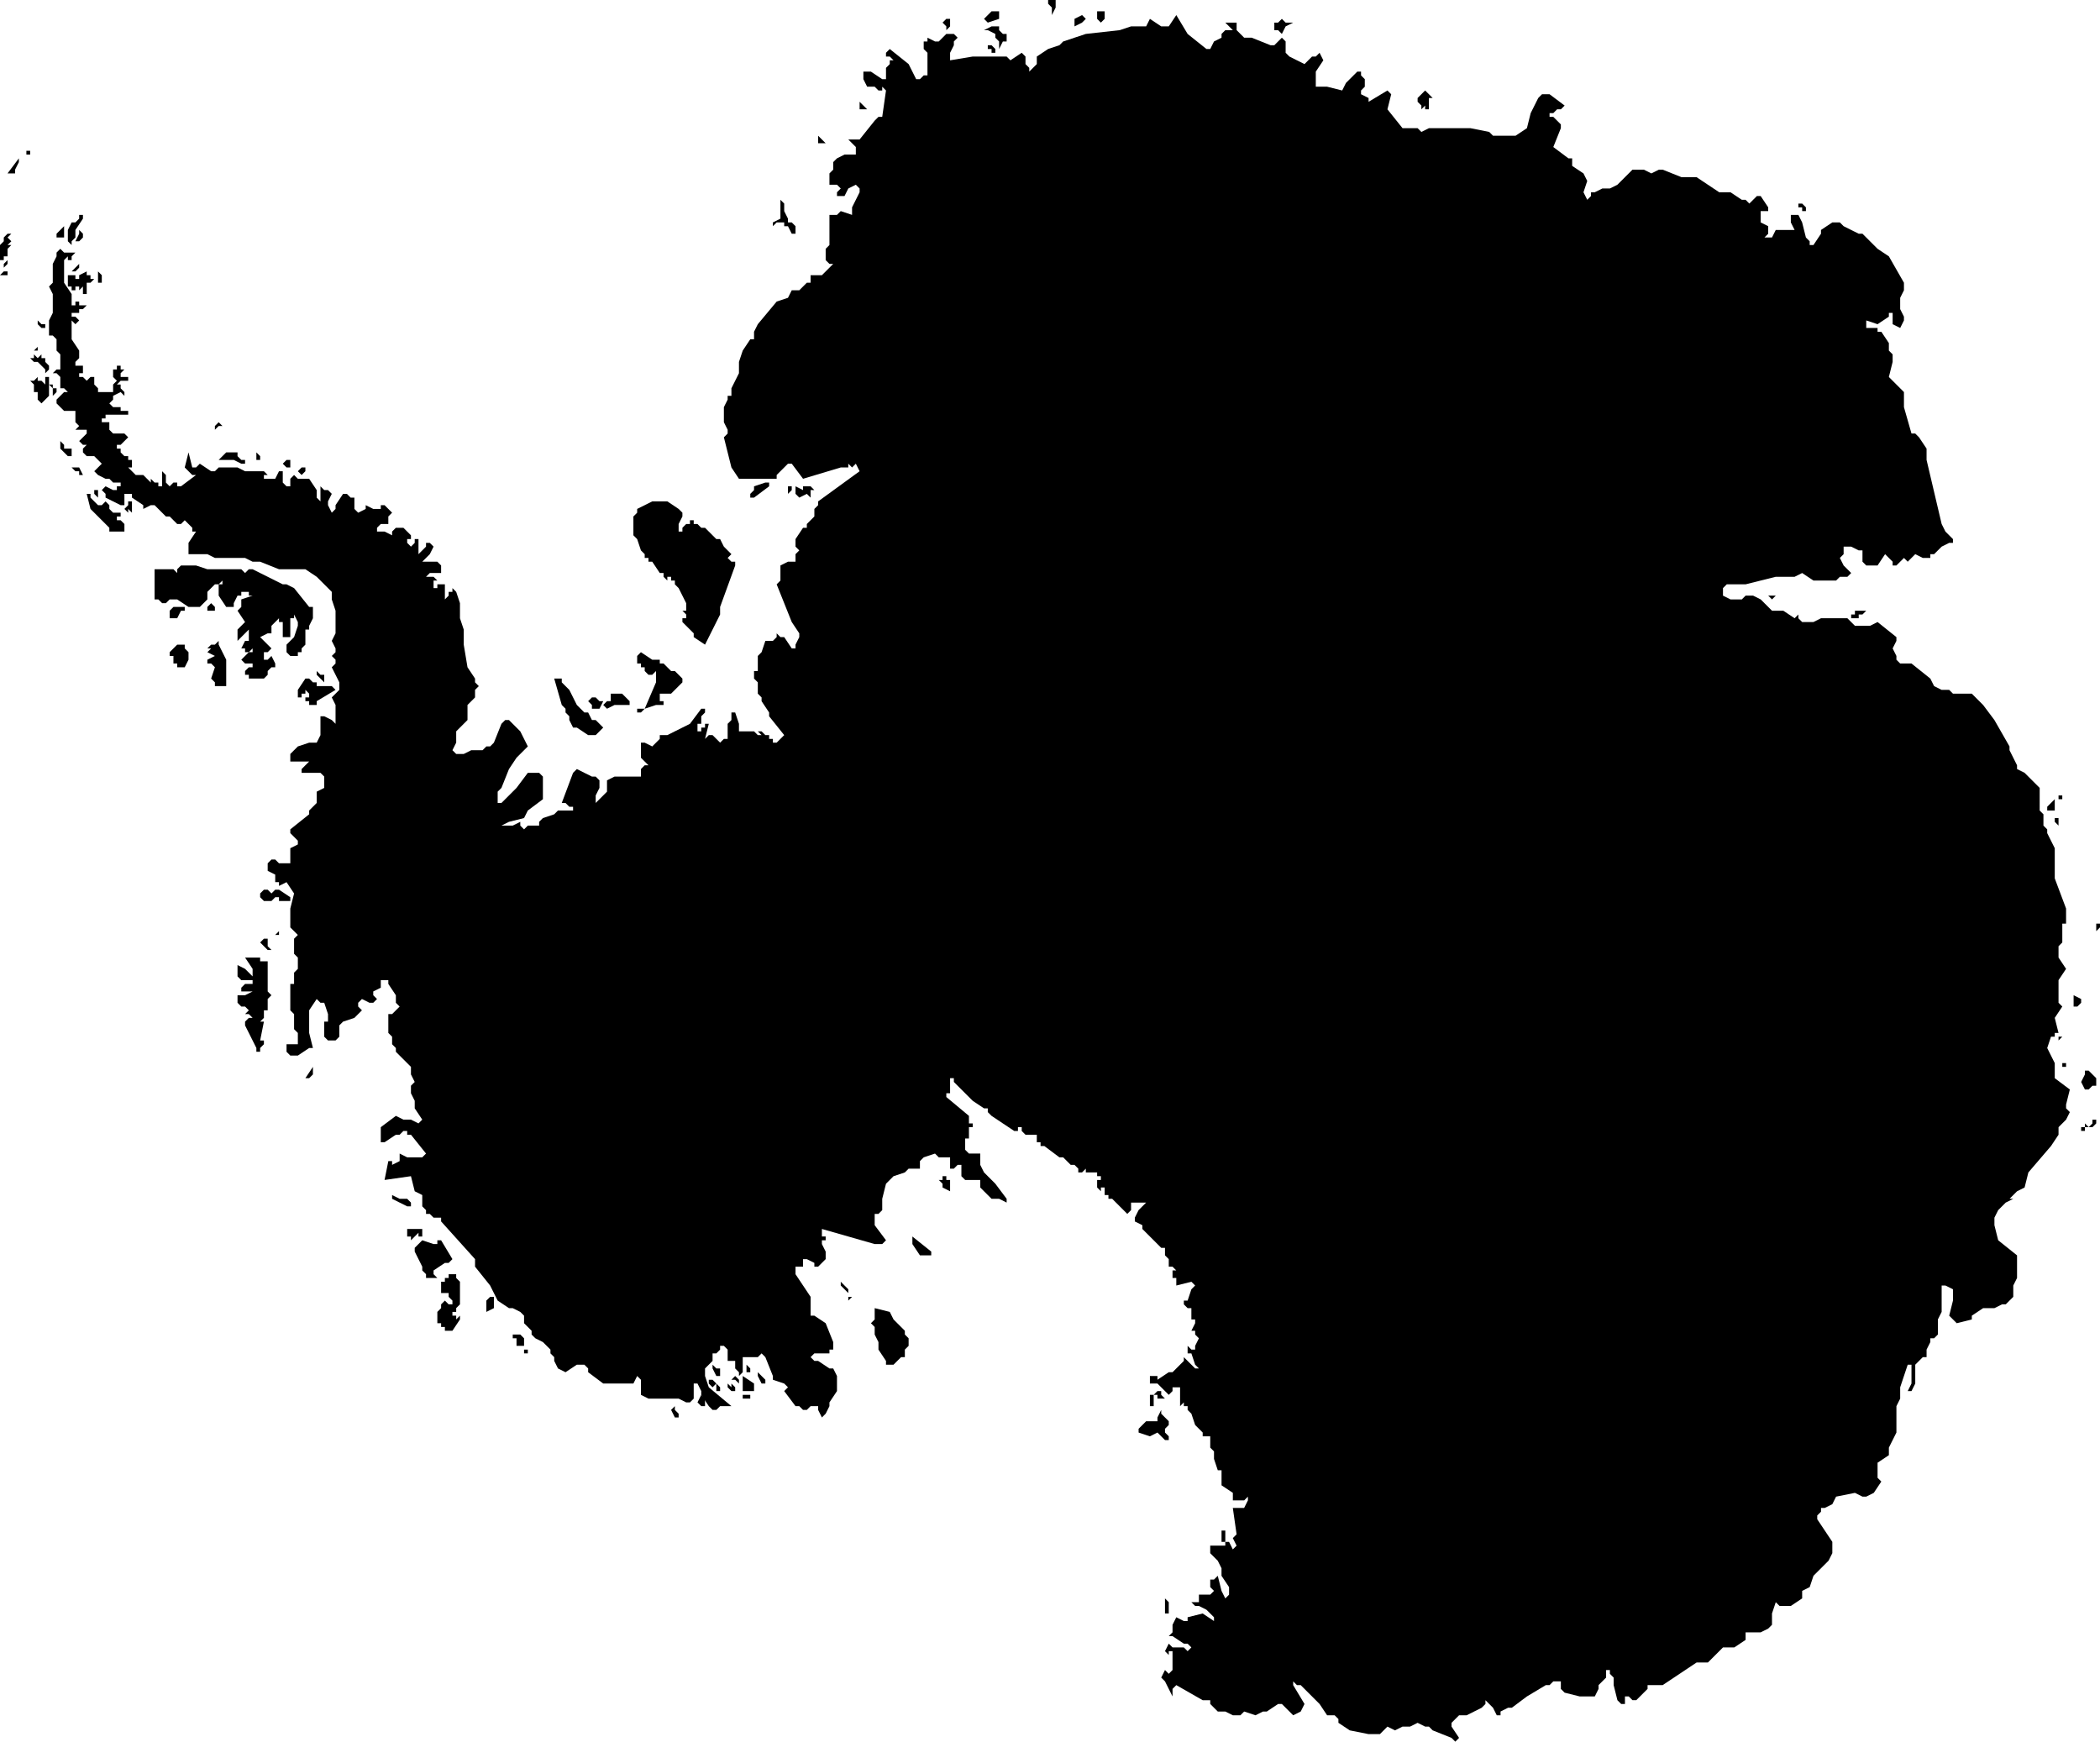 <?xml version="1.0" encoding="utf-8"?>
<!-- Generator: Adobe Illustrator 16.0.4, SVG Export Plug-In . SVG Version: 6.00 Build 0)  -->
<!DOCTYPE svg PUBLIC "-//W3C//DTD SVG 1.1//EN" "http://www.w3.org/Graphics/SVG/1.1/DTD/svg11.dtd">
<svg version="1.1" id="Layer_1" xmlns:svg="http://www.w3.org/2000/svg"
	 xmlns="http://www.w3.org/2000/svg" xmlns:xlink="http://www.w3.org/1999/xlink" x="0px" y="0px" width="222.8px" height="184.8px"
	 viewBox="0 0 222.8 184.8" enable-background="new 0 0 222.8 184.8" xml:space="preserve">
<g id="gSeaBase" display="none">
	<circle id="cSeaBase" display="inline" fill="#C6ECFF" cx="276.5" cy="276.5" r="275"/>
</g>
<g id="gCountries">
	<g id="gNL1">
		<g id="gABW">
		</g>
		<g id="gCUW">
		</g>
		<g id="gNLD">
		</g>
		<g id="gSXM">
		</g>
	</g>
	<g id="gAFG">
	</g>
	<g id="gALB">
	</g>
	<g id="gFI1">
		<g id="gALD">
		</g>
		<g id="gFIN">
		</g>
	</g>
	<g id="gAND">
	</g>
	<g id="gARE">
	</g>
	<g id="gARM">
	</g>
	<g id="gATA">
		<path id="polyF1S12P1" d="M100,124.8h0.4v0.399h0.4v1.2L100,126v-0.4l-0.4-0.4h0.4V124.8z"/>
		<path id="polyF1S12P2" d="M96,128.4V130V128.4z"/>
		<path id="polyF1S12P3" d="M96.8,131.2l2,1.601v0.399h-1.2L96.8,132V131.2z"/>
		<path id="polyF1S12P4" d="M89.2,136l0.8,0.8v0.8h0.4L90,138V137.2l-0.8-0.8V136z"/>
		<path id="polyF1S12P5" d="M70.4,70.4l0.8,0.8h0.4l0.4,0.4l0.4,0.4v0.4l-1.2,1.2H70v0.8h0.4v0.4h-0.8l-1.2,0.4L68,75.6h-0.4v-0.4
			h-0.4h1.2l1.2-2.8v-1.2l-0.4,0.4h-0.4l-0.4-0.4v-0.4H68v-0.4h-0.4v-0.8l0.4-0.4l1.2,0.8H70v0.4H70.4z"/>
		<path id="polyF1S12P6" d="M85.2,52v-0.4l-0.4-0.4l0.4,0.4H86l0.4,0.4H86v0.8l-0.4-0.4l-0.8,0.4l-0.4-0.4v-0.8L85.2,52z"/>
		<path id="polyF1S12P7" d="M84,52l-0.4,0.4v-0.8H84V52z"/>
		<path id="polyF1S12P8" d="M66.8,74.8h-1.6l-0.8,0.4L64,74.8l0.4-0.4h0.4v-0.8H66l0.8,0.8V74.8z"/>
		<path id="polyF1S12P9" d="M63.6,74.4H64l-0.4,0.8h-0.8v-0.4l-0.4-0.4l0.4-0.4h0.4L63.6,74.4z"/>
		<path id="polyF1S12P10" d="M81.6,51.6L80,52.8h-0.4v-0.4L80,52v-0.4l1.2-0.4h0.4V51.6z"/>
		<path id="polyF1S12P11" d="M92.8,138.8l1.6,0.399L94.8,140L96,141.2v0.4l0.4,0.4v0.8L96,143.2V144h-0.4l-0.8,0.8H94v-0.4l-0.8-1.2
			v-0.8l-0.4-0.8v-0.8l-0.4-0.4L92.8,140V138.8z"/>
		<path id="polyF1S12P12" d="M64,77.2L63.2,78h-0.8l-1.2-0.8h-0.4l-0.4-0.8V76L60,75.6v-0.4l-0.4-0.4L58.8,72h0.8v0.4l0.8,0.8
			l0.8,1.6l0.8,0.8h0.4l0.4,0.8h0.4L64,77.2z"/>
		<path id="polyF1S12P13" d="M122,148.8V148h0.4l0.399-0.4h0.4v0.4l0.399,0.399h-0.8V148H122.4v1.199H122V148.8z"/>
		<path id="polyF1S12P14" d="M72.4,56.4V56l0.4-0.4h0.4v-0.4h0.4v0.4H74l0.4,0.4h0.4l1.2,1.2h0.4l0.4,0.8l0.8,0.8l-0.4,0.4l0.4,0.4
			H78V60l-1.6,4.4v0.8l-1.6,3.2l-1.2-0.8v-0.4L72.4,66v-0.4h0.4v-0.4l-0.4-0.4h0.4v0.4V64L72,62.4L71.6,62v-0.4h-0.4v-0.4h-0.4v0.4
			l-0.4-0.4v-0.4H70l-0.8-1.2h-0.4v-0.4h-0.4v-0.4L68,58.4l-0.4-1.2l-0.4-0.4v-2l0.4-0.4V54l1.6-0.8h1.6L72,54l0.4,0.4v0.4L72,55.6
			v0.8H72.4z"/>
		<path id="polyF1S12P15" d="M79.2,145.2V144.8l0.4,0.399v0.4h-0.4V145.2z"/>
		<path id="polyF1S12P16" d="M80.4,145.6l0.8,0.8v0.4h-0.4l-0.4-0.8V145.6z"/>
		<path id="polyF1S12P17" d="M123.2,152.4L122.8,152L122,152.4L120.8,152v-0.4l0.8-0.8h1.2v-0.4l0.4-0.8v0.4l0.8,0.8v0.399l-0.4,0.4
			v0.4l0.4,0.399v0.4h-0.4L123.2,152.4z"/>
		<path id="polyF1S12P18" d="M78,146l0.4,0.399v0.4l-0.4-0.4h-0.4L78,146z"/>
		<path id="polyF1S12P19" d="M78.8,146l1.2,0.8v0.8h-1.2V146z"/>
		<path id="polyF1S12P20" d="M76,145.2h0.4V146H76l-0.4-0.801V144.8L76,145.2z"/>
		<path id="polyF1S12P21" d="M78,147.6h-0.4l-0.4-0.4V146.8l0.4,0.399V146.8L78,147.2V147.6z"/>
		<path id="polyF1S12P22" d="M78.8,148h0.8v0.399h-0.8V148z"/>
		<path id="polyF1S12P23" d="M76,147.2V146.8l0.4,0.399v0.4H76V147.2z"/>
		<path id="polyF1S12P24" d="M75.2,146.4h0.4l0.4,0.4l-0.4,0.399l-0.4-0.399V146.4z"/>
		<path id="polyF1S12P25" d="M74.4,148l0.4,0.399v0.8h-0.4L74,148.8L74.4,148z"/>
		<path id="polyF1S12P26" d="M130,158.8v-0.4V158.8z"/>
		<path id="polyF1S12P27" d="M71.6,149.2v0.4L72,150v0.399h-0.4l-0.4-0.8L71.6,149.2z"/>
		<path id="polyF1S12P28" d="M129.6,162.4h0.4v1.2h-0.4V162.4z"/>
		<path id="polyF1S12P29" d="M55.6,143.2H56v0.4h-0.4V143.2z"/>
		<path id="polyF1S12P30" d="M55.2,141.6l0.4,0.4v0.8h-0.8V142h-0.4v-0.4H55.2z"/>
		<path id="polyF1S12P31" d="M52.4,137.6v1.2l-0.8,0.399V138l0.4-0.4H52.4z"/>
		<path id="polyF1S12P32" d="M43.2,127.2l0.4,0.4v0.4h-0.4l-1.6-0.801V126.8l0.8,0.399H43.2z"/>
		<path id="polyF1S12P33" d="M44.8,130.4v0.8h-0.4V130.8l-0.8,0.8v-0.4h-0.4v-0.8H44.8z"/>
		<path id="polyF1S12P34" d="M44,132.4l0.8-0.8L46,132h0.4v-0.4h0.4l1.2,2l-0.4,0.4h-0.4l-1.2,0.8v0.399l0.4,0.4h-1.2v-0.4
			l-0.4-0.399v-0.4l-0.8-1.6V132.4z"/>
		<path id="polyF1S12P35" d="M83.2,22.4l0.4,0.8v0.4H84l0.4,0.4v0.8H84L83.6,24h-0.4v-0.4h-0.8L82,24v-0.4l0.8-0.4v-2l0.4,0.4V22.4z
			"/>
		<path id="polyF1S12P36" d="M123.6,170v-0.4l0.4,0.4v1.199h-0.4V170z"/>
		<path id="polyF1S12P37" d="M46.4,140.4v-1.2l0.4-0.399v-0.4L47.2,138l0.4,0.399H48V138l-0.4-0.4v-0.4h-0.8V136h0.4v-0.4h0.4v-0.4
			h0.8v0.4l0.4,0.4v2.399l-0.4,0.4v0.399H48v0.4h0.4v0.4l0.4-0.4v0.4L48,141.2h-0.8V140.8h-0.4v-0.4H46.4z"/>
		<path id="polyF1S12P38" d="M34.4,72v0.4l-0.8-0.8v-0.4l0.4,0.4h0.4V72z"/>
		<path id="polyF1S12P39" d="M33.2,113.2V114l-0.4,0.399h-0.4L33.2,113.2z"/>
		<path id="polyF1S12P40" d="M33.2,72.4h0.4v0.4h1.6l0.4,0.4l-2,1.2v0.4h-0.8v-0.4h-0.4V74h0.4v-0.4l-0.4-0.4v0.4H32V74h-0.4v-0.8
			l0.8-1.2h0.4L33.2,72.4z"/>
		<path id="polyF1S12P41" d="M29.6,98.8V99.2h-0.4L29.6,98.8z"/>
		<path id="polyF1S12P42" d="M30.8,95.2v0.4h-1.2v-0.4h-0.4l-0.4,0.4H28l-0.4-0.4V94.8l0.4-0.4h0.4l0.4,0.4l0.4-0.4h0.4L30.8,95.2z"
			/>
		<path id="polyF1S12P43" d="M28.4,100.4l0.4,0.4h-0.4l-0.8-0.8l0.4-0.4h0.4V100.4z"/>
		<path id="polyF1S12P44" d="M87.6,15.2h-0.8v-0.8L87.6,15.2z"/>
		<path id="polyF1S12P45" d="M187.6,63.2h1.2H188.4l-0.4,0.4L187.6,63.2z"/>
		<path id="polyF1S12P46" d="M92,11.6h-0.8v-0.8L92,11.6z"/>
		<path id="polyF1S12P47" d="M190,64.4h-0.8H190z"/>
		<path id="polyF1S12P48" d="M25.6,105.6H26l0.8-0.4h-1.2V104.8l0.4-0.4h0.8V104h-1.2l-0.4-0.4v-1.2l0.8,0.4l0.8,0.8v-0.8l-0.8-1.2
			h1.6v0.4h0.8v3.199l0.4,0.4l-0.4,0.4v1.199H28V108l-0.4,0.399H28l-0.4,2H28v0.4l-0.4,0.399v0.4h-0.4v-0.4L26,108.8v-0.4L26.4,108
			h0.4l-0.4-0.4H26l0.4-0.4L26,106.8h-0.4l-0.4-0.4v-0.8H25.6z"/>
		<path id="polyF1S12P49" d="M105.6,5.2v0.4h-0.4V5.2h-0.4V4.8h0.4L105.6,5.2z"/>
		<path id="polyF1S12P50" d="M32.4,50L32,50.4L31.6,50l0.4-0.4h0.4V50z"/>
		<path id="polyF1S12P51" d="M106,3.2l0.4,0.4h0.4v0.8h-0.4L106,5.2V4.4L105.6,4V3.6l-0.8-0.4h-0.4l0.8-0.4h0.8V3.2z"/>
		<path id="polyF1S12P52" d="M22.8,68.4l0.4-0.4v0.4L24,70v2.8h-1.2v-0.4L22.4,72l0.4-1.2l-0.4-0.4H22V70l0.8-0.4L22,69.2l0.4-0.4
			H22l0.4-0.4H22.8z"/>
		<path id="polyF1S12P53" d="M30.8,49.2v0.4h-0.4L30,49.2l0.4-0.4h0.4V49.2z"/>
		<path id="polyF1S12P54" d="M100.8,2.8l-0.4,0.4V2.8L100,2.4l0.4-0.4h0.4V2.8z"/>
		<path id="polyF1S12P55" d="M114.8,2.4L114,2.8V2l0.8-0.4l0.4,0.4L114.8,2.4z"/>
		<path id="polyF1S12P56" d="M104.8,2.4L104.4,2l0.8-0.8h0.8V2L104.8,2.4z"/>
		<path id="polyF1S12P57" d="M22,64.8v-0.4l0.4-0.4l0.4,0.4v0.4H22z"/>
		<path id="polyF1S12P58" d="M196.4,65.6v-0.4h0.399v-0.4h1.2l-0.4,0.4H197.2v0.4H196.4z"/>
		<path id="polyF1S12P59" d="M117.2,2l-0.4,0.4L116.4,2V1.2h0.8V2z"/>
		<path id="polyF1S12P60" d="M151.6,11.6H151.2v-0.4l-0.4,0.4v-0.4l-0.399-0.4v-0.4l0.8-0.8l0.8,0.8h-0.4V11.6z"/>
		<path id="polyF1S12P61" d="M112,0.8l-0.4,0.8V0.8L111.2,0.4V0h0.8V0.8z"/>
		<path id="polyF1S12P62" d="M27.6,48.4v0.4h-0.4V48L27.6,48.4z"/>
		<path id="polyF1S12P63" d="M18,69.2l0.8-0.8h0.8v0.4l0.4,0.4V70l-0.4,0.8h-0.8v-0.4h-0.4v-0.8H18V69.2z"/>
		<path id="polyF1S12P64" d="M136,3.6l-0.4-0.4H135.2V2.4h0.399L136,2l0.4,0.4h0.8l-0.8,0.4L136,3.6z"/>
		<path id="polyF1S12P65" d="M19.6,64.4v0.4h-0.4l-0.4,0.8H18v-0.8l0.4-0.4H19.6z"/>
		<path id="polyF1S12P66" d="M26,49.2h-0.4l-0.8-0.4h-1.6L24,48h1.2v0.4l0.4,0.4H26V49.2z"/>
		<path id="polyF1S12P67" d="M18.4,60.4l0.4,0.4v-0.4l0.4-0.4h1.6l1.2,0.4h3.6l0.4,0.4l0.4-0.4h0.4L30,62h0.4l0.8,0.4l1.6,2h0.4v1.2
			l-0.4,0.8v0.4h-0.4v1.6L32,68.8v0.4h-0.4v0.4h-0.8l-0.4-0.4v-0.8l0.8-0.8l0.4-1.2V66l-0.4-0.8v0.4h-0.4v2H30V66h-0.4v-0.4
			l-0.8,0.8v0.8h-0.4l-0.8,0.4l1.2,1.2l-0.4,0.4H28V70h0.4l0.4-0.4l0.4,0.8v0.4h-0.4l-0.4,0.4v0.4L28,72h-1.6v-0.4H26v-0.4l0.4-0.4
			h0.4v-0.4H26L25.6,70l0.8-0.8h0.4v-0.4l-0.4,0.4H26v-0.4h-0.4L26,68h0.4v-1.2L25.2,68v-1.2L26,66l-0.8-1.2l0.4-0.4v-0.8l1.2-0.4
			h-0.4v-0.4h-0.8v0.4h-0.4L24.8,64v0.4H24l-0.8-1.2V62h0.4v-0.4L23.2,62h-0.4L22,62.8v0.8l-0.8,0.8H20l-1.2-0.8H18L17.6,64h-0.4
			l-0.4-0.4h-0.4v-3.2H18.4z"/>
		<path id="polyF1S12P69" d="M23.2,44.8l0.4,0.4h-0.4l-0.4,0.4v-0.4L23.2,44.8z"/>
		<path id="polyF1S12P70" d="M14,53.6v0.8L13.6,54v0.4L13.2,54l0.4-0.4v-0.4H14V53.6z"/>
		<path id="polyF1S12P72" d="M10.4,52.4v0.4L10,52.4V52h0.4V52.4z"/>
		<path id="polyF1S12P73" d="M217.2,86v-0.4l0.8-0.8V86H217.2z"/>
		<path id="polyF1S12P74" d="M191.2,22h-0.4v-0.4h0.4L191.6,22v0.4H191.2V22z"/>
		<path id="polyF1S12P76" d="M218,87.2v-0.4h0.4v0.8L218,87.2z"/>
		<path id="polyF1S12P77" d="M12.4,54.4h0.4v0.4h-0.4v0.4h0.4l0.4,0.4v0.8h-1.6V56l-2-2l-0.4-1.6h0.4v0.4l0.8,0.8h0.4l0.4-0.4
			l0.4,0.4V54l0.4,0.4H12.4z"/>
		<path id="polyF1S12P78" d="M218.8,84.8H218.4v-0.4h0.399V84.8z"/>
		<path id="polyF1S12P79" d="M218.4,110.4V110h0.399L218.4,110.4z"/>
		<path id="polyF1S12P81" d="M218.8,113.2V112.8h0.4v0.399H218.8z"/>
		<path id="polyF1S12P82" d="M8.4,49.6l0.4,0.8H8.4V50H8l-0.4-0.4H8.4z"/>
		<path id="polyF1S12P83" d="M220.8,106.4l-0.399,0.4H220v-1.2l0.8,0.4V106.4z"/>
		<path id="polyF1S12P84" d="M222.4,98.4V98h0.399V98.4l-0.399,0.4V98.4z"/>
		<path id="polyF1S12P85" d="M7.6,47.6v0.8H7.2l-0.8-0.8v-0.8l0.4,0.4v0.4H7.6z"/>
		<path id="polyF1S12P86" d="M220.8,114.8l0.4-0.8v-0.4h0.399l0.801,0.8v0.8H222l-0.4,0.4H221.2L220.8,114.8z"/>
		<path id="polyF1S12P87" d="M220.8,120v-0.4h0.4v-0.4l0.399,0.4l0.4-0.4V118.8h0.4v0.399l-0.4,0.4h-0.8v0.4H220.8z"/>
		<path id="polyF1S12P88" d="M6,41.2v0.4L5.6,42v-0.8l-0.4-0.4h0.4v0.4H6z"/>
		<path id="polyF1S12P89" d="M10.8,30h-0.4v-1.2l0.4,0.4V30z"/>
		<path id="polyF1S12P90" d="M4.4,40.4l0.4,0.4V40h0.4v2l-0.8,0.8L4,42.4v-0.8H3.6v-0.8l-0.4-0.4h0.4L4,40v0.4H4.4z"/>
		<path id="polyF1S12P91" d="M5.2,38.8v0.4l-0.4,0.4v-0.4L4,38.4H3.6L3.2,38h0.4v-0.4L4,38l0.4-0.4V38h0.4v0.4L5.2,38.8z"/>
		<path id="polyF1S12P92" d="M4,37.2v0.4V37.2H3.6L4,36.8V37.2z"/>
		<path id="polyF1S12P93_2_" d="M8.4,29.2l0.8-0.4v0.4h0.4v0.4H10L9.6,30H9.2v0.4v0.8H8.8v-0.8l-0.4,0.4v-0.4H8v0.4H7.6v-0.4H7.2
			v-1.2H8v0.4h0.4"/>
		<path id="polyF1S12P94" d="M8,28.4L8.4,28v0.4L8,28.8H7.6L8,28.4z"/>
		<path id="polyF1S12P95" d="M4.8,34.4v0.4H4.4L4,34.4V34l0.4,0.4H4.8z"/>
		<path id="polyF1S12P96" d="M8.8,25.2l-0.4,0.4H8l0.4-0.8v-0.4l0.4,0.4V25.2z"/>
		<path id="polyF1S12P97_1_" d="M110,120.4h-1.2L108.4,120v-0.4H108v0.4h-0.4l-2.4-1.601L104.8,118v-0.4h-0.4l-1.2-0.8l-2-2v-0.4
			h-0.4V116h-0.4v0.399l2.4,2v0.8h0.4v0.4h-0.8h0.4v1.2h-0.4v1.2l0.4,0.399h1.2v1.2l0.4,0.8l1.2,1.2l1.2,1.6v0.4l-0.8-0.4h-0.8
			L104,126V125.2h-1.6L102,124.8v-1.2h-0.4l-0.4,0.4h-0.4v-1.2h-1.2l-0.4-0.4l-1.2,0.4l-0.4,0.399V124h-1.2L96,124.4l-1.2,0.4
			l-0.8,0.8l-0.4,1.6v1.2l-0.4,0.4h-0.4v1.2l1.2,1.6l-0.4,0.4h-0.8l-5.6-1.601v0.8h0.4v0.4h-0.4v0.4l0.4,0.8v0.8l-0.8,0.8h-0.4V134
			l-0.8-0.4h-0.4v0.8h-0.8v0.8l1.6,2.4v2h0.4l1.2,0.8l0.8,2v0.8H88v0.4h-1.6L86,144l0.4,0.399h0.4l1.2,0.8h0.4L88.8,146v1.6
			l-0.8,1.2v0.399L87.6,150l-0.4,0.399l-0.4-0.8v-0.4H86l-0.4,0.4h-0.4l-0.4-0.4h-0.4l-1.2-1.6l0.4-0.4l-0.4-0.399l-1.2-0.4V146
			l-0.8-2l-0.4-0.4l-0.4,0.4h-1.6v1.6l-0.4,0.4v-0.4l-0.4-0.4v-0.8h-0.8v-1.2l-0.4-0.399h-0.4v0.399l-0.4,0.4h-0.4v0.8l-0.8,0.8V146
			l0.4,1.199l2.4,2h-1.2l-0.4,0.4h-0.4l-0.4-0.4L74.4,148v-0.4l-0.4-0.8h-0.4v1.6l-0.4,0.4h-0.4l-0.8-0.4h-3.2L68,148V146.4
			L67.6,146l-0.4,0.8H64l-1.6-1.2v-0.4L62,144.8h-0.8l-1.2,0.8l-0.8-0.4l-0.4-0.8V144l-0.4-0.4v-0.4l-0.8-0.8L56.8,142l-0.4-0.4
			v-0.4l-0.8-0.8v-0.8l-0.4-0.4l-0.8-0.399H54l-1.2-0.8L52,136.4l-1.6-2v-0.8l-3.6-4v-0.4H46l-0.4-0.399h-0.4v-0.4L44.8,128v-1.2
			l-0.8-0.4l-0.4-1.6l-2.8,0.399l0.4-2h0.4v0.4l0.8-0.4v-0.8l0.8,0.4h1.6l0.4-0.4l-1.6-2h-0.4V120h-0.4l-0.4,0.399H42l-1.2,0.8h-0.4
			v-1.6l1.6-1.2l0.8,0.4h0.8l0.8,0.399l0.4-0.399l-0.8-1.2v-0.8l-0.4-0.8V115.2L44,114.8l-0.4-0.8V113.2l-1.6-1.6v-0.4l-0.4-0.399
			V110l-0.4-0.4v-2h0.4l0.8-0.8l-0.4-0.4v-0.8l-0.8-1.2V104h-0.8v0.8l-0.8,0.399v0.4L40,106l-0.4,0.399h-0.4L38.4,106L38,106.4v0.4
			l0.4,0.399L37.6,108l-1.2,0.399l-0.4,0.4v1.2l-0.4,0.399h-0.8L34.4,110V108.4h0.4v-0.8l-0.4-1.2H34L33.6,106V105.2V106l-0.8,1.199
			v2.4l0.4,1.6h-0.4L31.6,112h-0.8l-0.4-0.4v-0.8h1.2v-1.2l-0.4-0.4v-1.6l-0.4-0.4v-2.8h0.4v-1.2l0.4-0.399v-1.2l-0.4-0.4v-1.6
			l0.4-0.4l-0.8-0.8v-2l0.4-1.6l-0.8-1.2L29.6,94v-0.4h-0.4v-0.8l-0.8-0.4v-0.8l0.4-0.4h0.4l0.4,0.4h1.2V90l0.8-0.4v-0.4l-0.8-0.8
			V88l2-1.6V86l0.8-0.8V84l0.8-0.4v-1.2L34,82h-2v-0.4l0.8-0.8h-2V80l0.8-0.8l1.2-0.4h0.8L34,78v-2h0.4l0.8,0.4l0.4,0.4v-2L35.2,74
			l0.8-0.8v-0.8l-0.8-1.6l0.4-0.4V70l-0.4-0.4l0.4-0.4v-0.4L35.2,68l0.4-0.8v-2.4l-0.4-1.2v-0.8l-1.6-1.6l-1.2-0.8h-2.8l-2-0.8h-0.8
			L26,59.2h-3.2L22,58.8h-2v-1.2l0.8-1.2h-0.4V56l-0.8-0.8l-0.4,0.4h-0.4L18,54.8h-0.4l-1.2-1.2H16L15.2,54v-0.4L14,52.8v-0.4h-0.8
			v1.2h-0.4l-1.6-0.8v-0.4L10.8,52l0.4-0.4L12,52h0.4v-0.4h0.4v-0.4H12l-0.4-0.4h-0.4l-0.8-0.4L10,50l0.8-0.8L10,48.4H9.2L8.8,48
			v-0.4l0.4-0.4H8.8l-0.4-0.4L9.2,46v-0.4H8l0.4-0.4L8,44.8v-1.2H6.8L6,42.8v-0.4L6.4,42l0.4-0.4h0.4l-0.4-0.4H6.4V40L6,39.6H5.6
			L6,39.2h0.4v-1.6L6,37.2V36l-0.4-0.4H5.2V34l0.4-0.8v-2l-0.4-0.8L5.6,30v-2L6,27.2v-0.4l0.4-0.4l0.4,0.4H8l-0.4,0.4v0.4H7.2v-0.4
			l-0.4,0.4V30l0.8,1.2v1.2H8V32h0.4v0.4h0.8l-0.4,0.4H8.4v0.4H7.6v0.4H8L8.4,34L8,34.4L7.6,34v2l0.8,1.2V38L8,38.4v0.4h0.8v0.8H8.4
			V40h0.4l0.4,0.4L9.6,40H10v0.8l0.4,0.4v0.4H12v-0.8l0.4-0.4L12,40v-0.4h0.4H12v-0.4h0.4v-0.4h0.4v0.4h0.4l-0.4,0.4V40h0.8v0.4
			h-0.8l-0.4,0.4h0.4v0.4l0.4,0.4V42l-0.4-0.4L12,42v0.4l-0.4,0.4l0.4,0.4h0.8v0.4h0.8V44h-2.4v0.4h-0.4v0.4h0.8v0.8L12,46h1.2
			l0.4,0.4l-0.8,0.8h-0.4v0.4h0.4V48l0.4,0.4h0.4v0.4H14v0.8h-0.4l0.8,0.8h0.8l0.8,0.8v-0.4l0.4,0.4h0.4v0.4h0.4V50l0.4,0.4v0.8
			l0.4,0.4l0.4-0.4h0.4v0.4h0.4l1.6-1.2h-0.4l-0.8-0.8L20,48h0.4H20l0.4,1.6h0.4l0.4-0.4l1.2,0.8h0.4l0.4-0.4h2L26,50h2l0.4,0.4H28
			v0.4h1.2l0.4-0.8H30v1.2l0.4,0.4h0.4v-0.8l0.4-0.4l0.4,0.4h1.2l0.8,1.2v0.8l0.4,0.4v-1.6l0.4,0.4h0.4l0.4,0.4l-0.4,0.8v0.4
			l0.4,0.8l0.4-0.4v-0.4l0.8-1.2h0.4l0.4,0.4h0.4V54l0.4,0.4l0.8-0.4v-0.4l0.8,0.4h0.8v-0.4h0.4l0.8,0.8l-0.4,0.4v0.8h-0.8L40,56
			v0.4h0.8l0.8,0.4v-0.4L42,56h0.8l0.8,0.8v0.4h-0.4v0.4l0.4,0.4l0.4-0.4v-0.4h0.4v1.6l0.8-0.8v-0.8v0.4h0.4L46,58l-0.4,0.8
			l-0.8,0.8h1.6l0.4,0.4v0.8h-1.2l-0.4,0.4H46l0.4,0.4H46v0.8h0.4V62h0.8v1.6l0.4-0.4v-0.4H48v-0.4l0.4,0.4l0.4,1.2v1.6l0.4,1.2v1.6
			l0.4,2.4l0.8,1.2v0.4l0.4,0.4l-0.4,0.4V74l-0.8,0.8v1.6l-1.2,1.2v1.2L48,79.6l0.4,0.4h0.8l0.8-0.4h1.2l0.4-0.4H52l0.4-0.4l0.8-2
			l0.4-0.4H54l1.2,1.2l0.8,1.6l-1.2,1.2L54,81.6l-0.8,2L52.8,84v1.2h0.4l1.6-1.6L56,82h1.2l0.4,0.4v2.4L56,86l-0.4,0.8L54,87.2
			l-0.8,0.4h1.2l0.8-0.4v0.4l0.4,0.4l0.4-0.4h1.2v-0.4l0.4-0.4l1.2-0.4l0.4-0.4h1.6v-0.4h-0.4L60,85.2h-0.4l1.2-3.2l0.4-0.4l1.6,0.8
			h0.4l0.4,0.4v0.8l-0.4,0.8v0.8l1.2-1.2v-1.2l0.8-0.4H68v-0.8l0.4-0.4h0.4L68,80.4v-1.6h0.4l0.8,0.4l0.8-0.8V78h0.8l2.4-1.2
			l1.2-1.6h0.4v0.4L74.4,76v0.8H74v0.8h0.4v-0.4h0.4v-0.4h0.4l-0.4,1.6l0.4-0.4h0.4l0.8,0.8l0.4-0.4h0.4v-1.6l0.4-0.4v-0.8H78
			l0.4,1.2v0.8H80l0.4,0.4h0.4l-0.4-0.4h0.4l0.4,0.4h0.4v0.4H82v0.4h0.4l0.8-0.8l-1.6-2v-0.4l-0.8-1.2V74l-0.4-0.4v-1.2L80,72v-0.8
			h0.4v-1.6l0.4-0.4l0.4-1.2H82l0.4-0.4v-0.4l0.4,0.4h0.4l0.8,1.2h0.4v-0.4l0.4-0.8h-0.4h0.4v-0.4L84,66l-1.6-4l0.4-0.4V60l0.8-0.4
			h0.8v-0.8l0.4-0.4L84.4,58v-0.8l0.8-1.2h0.4v-0.4l0.8-0.8V54l0.4-0.4v-0.4l4.4-3.2l-0.4-0.8l-0.4,0.4L90,49.2v0.4h-0.8l-4,1.2
			L84,49.2h-0.4l-1.2,1.2v0.4h-4l-0.8-1.2l-0.8-3.2l0.4-0.4v-0.4l-0.4-0.8v-1.6l0.4-0.8V42h0.4v-0.8l0.8-1.6v-1.2l0.4-1.2l0.8-1.2
			H80v-0.8l0.4-0.8l2-2.4l1.2-0.4l0.4-0.8h0.8l0.8-0.8H86v-0.8h1.2l1.2-1.2H88l-0.4-0.4v-1.2L88,26v-3.2h0.8l0.4-0.4l1.2,0.4V22
			l0.8-1.6V20l-0.4-0.4L90,20l-0.4,0.8h-0.8v-0.4l0.4-0.4l-0.4-0.4H88v-1.2l0.4-0.4v-0.8l0.4-0.4l0.8-0.4h1.2v-0.8L90,14.8h1.2
			l1.6-2l0.4-0.4h0.4L94,9.6l-0.4-0.4v0.4h-0.4l-0.4-0.4H92l-0.4-0.8V7.6h0.8l1.2,0.8H94V7.2l0.4-0.4V6.4h0.4L94.4,6H94V5.6l0.4-0.4
			l2,1.6l0.8,1.6h0.4L98,8h0.4V5.6L98,5.2V4.4h0.4V4l0.8,0.4h0.4l0.8-0.8h0.8l0.4,0.4l-0.4,0.4v0.4l-0.4,0.8v0.8l2.4-0.4h3.6
			l0.4,0.4l1.2-0.8l0.4,0.4v0.8l0.4,0.4v0.4l0.8-0.8V6l1.2-0.8l1.2-0.4l0.399-0.4l2.4-0.8l3.6-0.4l1.2-0.4h1.6L122,2l1.2,0.8h0.8
			l0.8-1.2l1.2,2l2,1.6h0.4l0.399-0.8l0.8-0.4V3.6l0.4-0.4h0.8L130,2.4h1.2v0.8L132,4h0.8l2,0.8h0.4L136,4l0.4,0.4v1.2L136.8,6
			l1.601,0.8l0.8-0.8h0.399l0.4-0.4l0.4,0.8L139.6,7.6v1.6h1.2l1.601,0.4l0.399-0.8l1.2-1.2h0.4V8l0.399,0.4v0.8L144.4,9.6V10
			l0.8,0.4v0.4l2-1.2L147.6,10l-0.399,1.6l1.6,2h1.601L150.8,14l0.8-0.4h4.4l2,0.4l0.4,0.4h2.399l1.2-0.8l0.4-1.6l0.8-1.6L163.6,10
			h0.801l1.6,1.2l-0.4,0.4H165.2l-0.4,0.4H164.4v0.4h0.399l0.8,0.8v0.4l-0.8,2l1.601,1.2h0.399v0.8l1.2,0.8l0.4,0.8l-0.4,1.2
			l0.4,0.8l0.399-0.4v-0.4h0.4L170,20h0.8l0.8-0.4L173.2,18h1.2l0.8,0.4L176,18h0.4l2,0.8h1.6l2.4,1.6h1.199l1.2,0.8h0.4l0.399,0.4
			l0.801-0.8h0.399l0.8,1.2v0.4h-0.8v1.2l0.8,0.4v0.8l-0.399,0.4h-0.4h1.2l0.4-0.8h2l-0.4-0.8v-0.8h0.8l0.4,0.8l0.399,1.6l0.4,0.4
			V26h0.4l0.8-1.2v-0.4l1.2-0.8h0.8L195.6,24l1.601,0.8h0.399l1.601,1.6l1.2,0.8L202,30v0.8l-0.4,0.8v1.2l0.4,0.8V34l-0.4,0.8
			l-0.8-0.4v-1.2H200.4v0.4l-1.2,0.8L198,34v0.8h1.2v0.4h0.399l0.801,1.2v0.8l0.399,0.4v0.8L200.4,40l1.6,1.6v1.6l0.8,2.8h0.4
			l0.399,0.4l0.801,1.2v1.2l1.6,6.8l0.4,0.8l0.8,0.8v0.4h-0.4L206,58l-0.8,0.8h-0.4v0.4H204l-0.8-0.4l-0.8,0.8l-0.4-0.4l-0.8,0.8
			h-0.4v-0.4l-0.8-0.8l-0.8,1.2H198l-0.4-0.4v-1.2H197.2l-0.8-0.4H195.6v0.8l-0.399,0.4L195.6,60l0.801,0.8l-0.4,0.4h-0.8l-0.4,0.4
			H192.4l-1.2-0.8l-0.8,0.4h-2l-3.2,0.8h-2l-0.4,0.4v0.8l0.8,0.4h1.2l0.4-0.4h0.8l0.8,0.4l1.2,1.2h1.2l1.2,0.8l0.399-0.4v0.4
			l0.4,0.4h1.2l0.8-0.4h2.8l0.8,0.8h1.601l0.8-0.4l2,1.6V68l-0.4,0.8l0.4,0.8V70l0.399,0.4h1.2l2,1.6l0.4,0.8l0.8,0.4h0.8l0.4,0.4h2
			l1.2,1.2l1.199,1.6l1.601,2.8v0.4l0.8,1.6v0.4l0.8,0.4l1.601,1.6V86l0.399,0.4v1.2l0.4,0.4v0.4L218,90v3.2l1.2,3.2V98h-0.4v2
			L218.4,100.4v1.2l0.8,1.2l-0.8,1.2v2.399l0.399,0.4L218,108l0.4,1.6H218v0.4h-0.4L217.2,111.2l0.8,1.601v1.6l1.6,1.2l-0.399,1.6
			v0.4l0.399,0.4l-0.399,0.8l-0.8,0.8v0.8l-0.801,1.2l-2.399,2.8L214.8,126L214,126.4l-0.8,0.8h0.399l-0.8,0.4l-0.8,0.8l-0.4,0.8
			V130l0.4,1.6l2,1.6v2.4l-0.4,0.8v1.2l-0.8,0.8H212.4l-0.801,0.4H210.4l-1.2,0.8v0.4L207.6,140.4l-0.8-0.8l0.4-1.6v-1.2l-0.8-0.4
			H206v2.8L205.6,140v1.6L205.2,142h-0.4v0.399l-0.399,0.8V144H204l-0.8,0.8v2l-0.4,0.8H202.4l0.399-0.8v-2H202.4L201.6,147.2v1.2
			l-0.399,0.8V152l-0.8,1.6v0.8l-1.2,0.8v1.601l0.399,0.399l-0.8,1.2l-0.8,0.4h-0.4l-0.8-0.4l-2,0.4l-0.399,0.8L193.6,160H193.2
			v0.399l-0.4,0.4v0.399l1.601,2.4v1.2l-0.4,0.8l-1.6,1.6l-0.4,1.2l-0.8,0.4v0.8l-1.2,0.8h-1.2L188.4,170L188,171.2v1.2l-0.4,0.4
			l-0.8,0.399h-1.6V174l-1.2,0.8h-1.2l-1.6,1.6H180l-3.6,2.4H174.8v0.399l-1.2,1.2H173.2L172.8,180H172.4v0.8H172l-0.4-0.4
			l-0.399-1.6V178l-0.4-0.4v-0.4H170.4V178l-0.801,0.8v0.399L169.2,180H167.6l-1.6-0.4l-0.4-0.4v-0.8h-0.8l-0.399,0.4H164l-2,1.2
			l-1.6,1.199H160l-0.8,0.4v0.4h-0.4L158.4,181.2l-0.801-0.8v0.4L157.2,181.2L155.6,182h-0.8l-0.8,0.8v0.399l0.8,1.2l-0.399,0.4
			l-0.4-0.4l-2-0.8l-0.4-0.4H151.2l-0.8-0.399L149.6,183.2h-0.8l-0.8,0.4l-0.8-0.4L146.4,184h-1.2l-2-0.4l-1.2-0.8v-0.4L141.6,182
			h-0.8l-0.8-1.2l-2-2h-0.4l-0.399-0.4v0.4l1.2,2l-0.4,0.8l-0.8,0.4l-1.2-1.2h-0.4l-1.199,0.8H134l-0.8,0.4l-1.2-0.4l-0.4,0.4h-0.8
			l-0.8-0.4h-0.8l-0.8-0.8v-0.4H127.6l-2.8-1.6L124.4,179.2V180L123.6,178.4L123.2,178l0.399-0.801l0.4,0.4l0.4-0.4v-2H124v0.4
			l-0.4-0.4l0.4-0.8l0.4,0.4h1.199l0.4,0.399l0.4-0.399l-0.4-0.4h-0.4l-1.199-0.8H124l0.4-0.4v-0.8l0.399-0.8l0.8,0.4h0.4v-0.4
			l1.6-0.4l1.2,0.801v-0.4l-0.8-0.8l-0.8-0.4h-0.4L126.4,170h0.8V169.2h1.2l0.399-0.399l-0.399-0.4v-0.8h0.399l0.4-0.4l0.399,1.601
			l0.4,0.8l0.4-0.4v-0.8l-0.801-1.2v-0.8l-0.399-0.8l-0.8-0.8V164h1.6v-0.4h0.4l0.399,0.8l0.4-0.399l-0.4-0.801l0.4-0.399l-0.4-2.8
			h1.2l0.4-0.801V158.8L132,159.2h-1.2v-0.8l-1.2-0.8V156H129.2l-0.4-1.2V154l-0.399-0.4v-1.2H127.6V152l-0.8-0.801L126.4,150
			l-0.4-0.4v-0.4h-0.4V148.8L125.2,149.2v-2h-0.8v0.4L124,148v0.399V148l-1.2-1.2H122V146h0.8v0.399l1.2-0.8h0.4l1.199-1.2V144
			l1.2,1.199h0.4l-0.4-0.399l-0.399-1.2H126v-0.8l0.4,0.399h0.399V142.8l0.4-0.8l-0.4-0.4v-0.4H126.4l0.399-0.8V140H126.4v-1.2H126
			l-0.4-0.4V138h0.4l0.4-1.2l0.399-0.4L126.4,136L124.8,136.4v-0.8H124.4v-0.8h0.399l-0.399-0.4H124v-0.8l-0.4-0.4v-0.8H123.2l-2-2
			V130l-0.8-0.4v-0.4l0.399-0.8l0.8-0.8H120v0.8l-0.4,0.4L118,127.2h-0.4V126.8H117.2V126h-0.4v0.399L116.4,126V125.2h0.399V124.8
			H116.4v-0.4h-1.2V124l-0.4,0.399H114.4V124l-0.4-0.4h-0.4l-0.8-0.8H112.4l-1.601-1.2h-0.4v-0.4H110V120.4z"/>
		<path id="polyF1S12P98" d="M8,23.6l0.4-0.4v-0.4h0.4v0.4L8,24.4v0.8l-0.4,0.4V26l-0.4-0.4v-1.2l0.4-0.8H8z"/>
		<path id="polyF1S12P99" d="M6.8,24.4v0.8H6v-0.4l0.4-0.4L6.8,24V24.4z"/>
		<path id="polyF1S12P103" d="M0.8,29.2H0l0.4-0.4h0.4V29.2z"/>
		<path id="polyF1S12P104" d="M0.8,27.6V28l-0.4,0.4V28L0.8,27.6z"/>
		<path id="polyF1S12P105" d="M0.4,25.2l0.4-0.4h0.4l-0.4,0.4l0.4,0.4L0.8,26h0.4l-0.4,0.4v0.8H0.4v0.4H0V26l0.4-0.4V25.2z"/>
		<path id="polyF1S12P106" d="M3.2,16.4H2.8V16h0.4V16.4z"/>
		<path id="polyF1S12P107" d="M1.6,18v0.4H0.8L2,16.8v0.4L1.6,18z"/>
	</g>
	<g id="gATG">
	</g>
	<g id="gAUT">
	</g>
	<g id="gAZE">
	</g>
	<g id="gBEL">
	</g>
	<g id="gBEN">
	</g>
	<g id="gBFA">
	</g>
	<g id="gBGD">
	</g>
	<g id="gBGR">
	</g>
	<g id="gBHR">
	</g>
	<g id="gBHS">
	</g>
	<g id="gBIH">
	</g>
	<g id="gBLR">
	</g>
	<g id="gBLZ">
	</g>
	<g id="gBRB">
	</g>
	<g id="gBRN">
	</g>
	<g id="gBTN">
	</g>
	<g id="gCAF">
	</g>
	<g id="gCAN">
	</g>
	<g id="gCHE">
	</g>
	<g id="gCH1">
		<g id="gCHN">
		</g>
		<g id="gHKG">
		</g>
		<g id="gMAC">
		</g>
	</g>
	<g id="gCIV">
	</g>
	<g id="gCMR">
	</g>
	<g id="gCPV">
	</g>
	<g id="gCRI">
	</g>
	<g id="gCUB">
	</g>
	<g id="gCYN">
	</g>
	<g id="gCYP">
	</g>
	<g id="gCZE">
	</g>
	<g id="gDEU">
	</g>
	<g id="gDJI">
	</g>
	<g id="gDMA">
	</g>
	<g id="gDN1">
		<g id="gDNK">
		</g>
		<g id="gFRO">
		</g>
		<g id="gGRL">
		</g>
	</g>
	<g id="gDOM">
	</g>
	<g id="gDZA">
	</g>
	<g id="gEGY">
	</g>
	<g id="gERI">
	</g>
	<g id="gESP">
	</g>
	<g id="gEST">
	</g>
	<g id="gETH">
	</g>
	<g id="gFSM">
	</g>
	<g id="gGEO">
	</g>
	<g id="gGHA">
	</g>
	<g id="gGIN">
	</g>
	<g id="gGMB">
	</g>
	<g id="gGNB">
	</g>
	<g id="gGNQ">
	</g>
	<g id="gGRC">
	</g>
	<g id="gGRD">
	</g>
	<g id="gGTM">
	</g>
	<g id="gGUY">
	</g>
	<g id="gHND">
	</g>
	<g id="gHRV">
	</g>
	<g id="gHTI">
	</g>
	<g id="gHUN">
	</g>
	<g id="gIND">
	</g>
	<g id="gIRL">
	</g>
	<g id="gIRN">
	</g>
	<g id="gIRQ">
	</g>
	<g id="gISL">
	</g>
	<g id="gISR">
		<g id="gPSX">
		</g>
	</g>
	<g id="gITA">
	</g>
	<g id="gJAM">
	</g>
	<g id="gJOR">
	</g>
	<g id="gJPN">
	</g>
	<g id="gKAS">
	</g>
	<g id="gKAZ">
	</g>
	<g id="gKGZ">
	</g>
	<g id="gKHM">
	</g>
	<g id="gKNA">
	</g>
	<g id="gKOR">
	</g>
	<g id="gKOS">
	</g>
	<g id="gKWT">
	</g>
	<g id="gLAO">
	</g>
	<g id="gLBN">
	</g>
	<g id="gLBR">
	</g>
	<g id="gLBY">
	</g>
	<g id="gLCA">
	</g>
	<g id="gLIE">
	</g>
	<g id="gLKA">
	</g>
	<g id="gLTU">
	</g>
	<g id="gLUX">
	</g>
	<g id="gLVA">
	</g>
	<g id="gMAR">
	</g>
	<g id="gMCO">
	</g>
	<g id="gMDA">
	</g>
	<g id="gMDV">
	</g>
	<g id="gMEX">
	</g>
	<g id="gMHL">
	</g>
	<g id="gMKD">
	</g>
	<g id="gMLI">
	</g>
	<g id="gMLT">
	</g>
	<g id="gMMR">
	</g>
	<g id="gMNE">
	</g>
	<g id="gMNG">
	</g>
	<g id="gMRT">
	</g>
	<g id="gMYS">
	</g>
	<g id="gNER">
	</g>
	<g id="gNGA">
	</g>
	<g id="gNIC">
	</g>
	<g id="gNOR">
	</g>
	<g id="gNPL">
	</g>
	<g id="gOMN">
	</g>
	<g id="gPAK">
	</g>
	<g id="gPAN">
	</g>
	<g id="gPHL">
	</g>
	<g id="gPLW">
	</g>
	<g id="gPOL">
	</g>
	<g id="gPRK">
	</g>
	<g id="gPRT">
	</g>
	<g id="gQAT">
	</g>
	<g id="gROU">
	</g>
	<g id="gRUS">
	</g>
	<g id="gSAH">
	</g>
	<g id="gSAU">
	</g>
	<g id="gSDN">
	</g>
	<g id="gSDS">
	</g>
	<g id="gSEN">
	</g>
	<g id="gSGP">
	</g>
	<g id="gSLE">
	</g>
	<g id="gSLV">
	</g>
	<g id="gSMR">
	</g>
	<g id="gSOL">
	</g>
	<g id="gSRB">
	</g>
	<g id="gSTP">
	</g>
	<g id="gSUR">
	</g>
	<g id="gSVK">
	</g>
	<g id="gSVN">
	</g>
	<g id="gSWE">
	</g>
	<g id="gSYR">
	</g>
	<g id="gTCD">
	</g>
	<g id="gTGO">
	</g>
	<g id="gTHA">
	</g>
	<g id="gTJK">
	</g>
	<g id="gTKM">
	</g>
	<g id="gTTO">
	</g>
	<g id="gTUN">
	</g>
	<g id="gTUR">
	</g>
	<g id="gTWN">
	</g>
	<g id="gUKR">
	</g>
	<g id="gUZB">
	</g>
	<g id="gVAT">
	</g>
	<g id="gVCT">
	</g>
	<g id="gVEN">
	</g>
	<g id="gVNM">
	</g>
	<g id="gYEM">
	</g>
</g>
<g id="gLatLongLines" display="none">
	
		<path id="lat-60" display="inline" opacity="0.5" fill="none" stroke="#0978AB" stroke-width="0.25" stroke-linejoin="bevel" enable-background="new    " d="
		M276.5,413.7h-8.8v-0.4h-4.8V412.9h-3.6v-0.4h-2.8v-0.4h-2.4l-0.4-0.399h-2v-0.4h-2V410.9h-2v-0.4h-1.6l-0.4-0.4h-1.2l-0.4-0.399
		h-1.2l-0.4-0.4h-1.2l-0.4-0.399h-1.2l-0.4-0.4h-0.8l-0.4-0.4h-1.2V407.7h-1.2l-0.4-0.4h-0.8l-0.4-0.399h-0.8l-0.4-0.4h-0.8
		l-0.4-0.4h-0.8l-0.4-0.399h-0.8l-1.2-0.8h-0.8l-0.4-0.4h-0.8v-0.4h-0.8l-0.4-0.399h-0.8v-0.4h-0.8l-1.2-0.8h-0.8v-0.4h-0.8
		l-0.4-0.399h-0.8v-0.4h-0.8V400.9h-0.8v-0.4h-0.8l-0.4-0.4h-0.4V399.7h-0.8v-0.4h-0.8V398.9h-0.8l-0.4-0.4h-0.4v-0.4h-0.8V397.7
		h-0.4l-0.4-0.4h-0.8V396.9h-0.4l-1.2-0.801h-0.4V395.7h-0.4l-0.4-0.4h-0.4l-0.4-0.399h-0.4v-0.4h-0.8v-0.4h-0.8V393.7h-0.4
		l-0.4-0.4h-0.4V392.9h-0.4l-0.4-0.4h-0.4v-0.4h-0.4l-0.4-0.399h-0.4v-0.4h-0.4l-0.4-0.399h-0.4v-0.4h-0.4l-0.4-0.4h-0.4V389.7h-0.4
		l-0.4-0.4h-0.4V388.9h-0.4l-0.4-0.4h-0.4v-0.4h-0.4l-0.4-0.399h-0.4v-0.4h-0.4V386.9h-0.4v-0.4h-0.4l-0.4-0.4h-0.4V385.7h-0.4
		l-0.8-0.8h-0.4v-0.4h-0.4l-1.2-1.2h-0.4V382.9h-0.4l-0.8-0.801h-0.4V381.7l-0.4-0.4h-0.4V380.9h-0.4v-0.4h-0.4l-1.2-1.2h-0.4V378.9
		h-0.4v-0.4h-0.4v-0.4h-0.4V377.7h-0.4l-0.4-0.4V376.9h-0.4v-0.4h-0.4l-1.6-1.6h-0.4v-0.4l-0.8-0.8h-0.4v-0.4l-0.8-0.8h-0.4v-0.4
		l-1.6-1.6v-0.4h-0.4V369.7h-0.4l-0.4-0.4V368.9h-0.4v-0.4h-0.4v-0.4h-0.4V367.7h-0.4v-0.4l-1.2-1.2V365.7h-0.4v-0.4h-0.4V364.9
		l-0.4-0.4h-0.4v-0.4l-0.8-0.8V362.9h-0.4v-0.4l-1.2-1.2V360.9h-0.4v-0.4l-0.8-0.8v-0.4h-0.4V358.9l-0.4-0.4v-0.4h-0.4V357.7h-0.4
		v-0.4h-0.4V356.9l-0.4-0.4v-0.4h-0.4V355.7l-0.4-0.4V354.9h-0.4v-0.4l-0.4-0.4V353.7h-0.4v-0.4l-0.4-0.399v-0.4h-0.4v-0.4
		l-0.4-0.399v-0.4h-0.4V350.9l-0.4-0.4v-0.4h-0.4V349.7l-0.4-0.4V348.9h-0.4v-0.4l-0.4-0.4V347.7h-0.4v-0.8h-0.4V346.1h-0.4V345.7
		l-0.4-0.4V344.9l-0.4-0.4v-0.4h-0.4V343.7l-0.8-1.2v-0.4h-0.4v-0.8l-0.4-0.399v-0.4h-0.4v-0.8h-0.4v-0.4l-0.4-0.399V338.1h-0.4
		v-0.8h-0.4v-0.8h-0.4v-0.4l-0.4-0.399v-0.8h-0.4V334.1h-0.4v-0.8h-0.4v-0.8l-0.4-0.4v-0.8h-0.4v-0.8l-0.8-1.2v-0.8h-0.4v-0.8
		l-0.4-0.4v-0.8h-0.4v-0.8l-0.4-0.4v-0.8l-0.8-1.2v-0.8l-0.4-0.4v-0.8l-0.4-0.399V320.1l-0.4-0.399v-0.8l-0.4-0.4v-0.8l-0.4-0.4
		v-1.2h-0.4V314.9l-0.4-0.4v-0.8l-0.4-0.4v-1.2l-0.4-0.399v-1.2l-0.4-0.4V308.9l-0.4-0.4v-1.2l-0.4-0.399V305.3h-0.4v-2h-0.4v-2
		h-0.4v-2l-0.4-0.399v-2.4h-0.4v-2.8h-0.4V290.1h-0.4v-4.8h-0.4v-17.6h0.4v-4.8h0.4v-3.6h0.4v-2.8h0.4v-2.4l0.4-0.4v-2h0.4v-2h0.4
		v-2h0.4v-1.6l0.4-0.4v-1.2l0.4-0.4v-1.2l0.4-0.4v-1.2l0.4-0.4v-1.2l0.4-0.4v-0.8l0.4-0.4v-1.2h0.4v-1.2l0.4-0.4v-0.8l0.4-0.4v-0.8
		l0.4-0.4v-0.8l0.4-0.4v-0.8l0.4-0.4v-0.8l0.8-1.2v-0.8l0.4-0.4v-0.8h0.4v-0.8l0.4-0.4v-0.8h0.4v-0.8l0.8-1.2v-0.8h0.4v-0.8l0.4-0.4
		v-0.8h0.4v-0.8h0.4v-0.8h0.4v-0.8l0.4-0.4v-0.4h0.4v-0.8h0.4v-0.8h0.4v-0.8l0.4-0.4v-0.4h0.4v-0.8h0.4v-0.4l0.4-0.4v-0.8h0.4v-0.4
		l0.8-1.2v-0.4h0.4v-0.4l0.4-0.4v-0.4l0.4-0.4v-0.4h0.4v-0.8h0.4v-0.8h0.4v-0.4l0.4-0.4v-0.4h0.4v-0.4l0.4-0.4v-0.4h0.4v-0.4
		l0.4-0.4v-0.4h0.4v-0.4l0.4-0.4v-0.4h0.4v-0.4l0.4-0.4v-0.4h0.4v-0.4l0.4-0.4v-0.4h0.4v-0.4l0.4-0.4v-0.4h0.4v-0.4l0.4-0.4v-0.4
		h0.4v-0.4h0.4v-0.4h0.4v-0.4l0.4-0.4v-0.4h0.4v-0.4l0.8-0.8v-0.4h0.4v-0.4l1.2-1.2v-0.4h0.4v-0.4l0.8-0.8v-0.4h0.4l0.4-0.4v-0.4
		h0.4v-0.4h0.4v-0.4l1.2-1.2v-0.4h0.4v-0.4h0.4v-0.4h0.4v-0.4h0.4v-0.4l0.4-0.4h0.4v-0.4h0.4v-0.4l1.6-1.6v-0.4h0.4l0.8-0.8v-0.4
		h0.4l0.8-0.8v-0.4h0.4l1.6-1.6h0.4v-0.4h0.4v-0.4l0.4-0.4h0.4v-0.4h0.4v-0.4h0.4v-0.4h0.4v-0.4h0.4l1.2-1.2h0.4v-0.4h0.4v-0.4h0.4
		l0.4-0.4v-0.4h0.4l0.8-0.8h0.4v-0.4h0.4l1.2-1.2h0.4v-0.4h0.4l0.8-0.8h0.4v-0.4h0.4l0.4-0.4h0.4v-0.4h0.4v-0.4h0.4v-0.4h0.4
		l0.4-0.4h0.4v-0.4h0.4l0.4-0.4h0.4v-0.4h0.4l0.4-0.4h0.4v-0.4h0.4l0.4-0.4h0.4v-0.4h0.4l0.4-0.4h0.4v-0.4h0.4l0.4-0.4h0.4v-0.4h0.4
		l0.4-0.4h0.4v-0.4h0.4l0.4-0.4h0.4v-0.4h0.8v-0.4h0.8v-0.4h0.4l0.4-0.4h0.4l0.4-0.4h0.4v-0.4h0.4l1.2-0.8h0.4v-0.4h0.8l0.4-0.4h0.4
		v-0.4h0.8v-0.4h0.4l0.4-0.4h0.8v-0.4h0.8v-0.4h0.8v-0.4h0.4l0.4-0.4h0.8v-0.4h0.8v-0.4h0.8v-0.4h0.8l0.4-0.4h0.8v-0.4h0.8l1.2-0.8
		h0.8v-0.4h0.8l0.4-0.4h0.8v-0.4h0.8l0.4-0.4h0.8l1.2-0.8h0.8l0.4-0.4h0.8l0.4-0.4h0.8l0.4-0.4h0.8l0.4-0.4h0.8l0.4-0.4h1.2v-0.4
		h1.2l0.4-0.4h0.8l0.4-0.4h1.2l0.4-0.4h1.2l0.4-0.4h1.2l0.4-0.4h1.2l0.4-0.4h1.6v-0.4h2v-0.4h2v-0.4h2l0.4-0.4h2.4v-0.4h2.8v-0.4
		h3.6v-0.4h4.8v-0.4h17.6v0.4h4.8v0.4h3.601v0.4h2.8v0.4h2.4l0.399,0.4h2v0.4h2v0.4h2v0.4h1.601l0.399,0.4h1.2l0.4,0.4h1.199
		l0.4,0.4h1.2l0.399,0.4h1.2l0.4,0.4h0.8l0.4,0.4h1.199v0.4h1.2l0.4,0.4h0.8l0.4,0.4h0.8l0.399,0.4h0.801l0.399,0.4h0.8l0.4,0.4h0.8
		l1.2,0.8h0.8l0.4,0.4h0.8v0.4h0.8l0.4,0.4h0.8v0.4h0.8l1.2,0.8h0.8v0.4h0.8l0.4,0.4h0.8v0.4h0.8v0.4h0.801v0.4h0.8l0.399,0.4h0.4
		v0.4h0.8v0.4h0.8v0.4h0.801l0.399,0.4h0.4v0.4h0.8v0.4h0.4l0.399,0.4h0.8v0.4h0.4l1.2,0.8h0.399v0.4h0.4l0.4,0.4h0.399l0.4,0.4
		h0.399v0.4h0.801v0.4h0.8v0.4h0.399l0.4,0.4h0.4v0.4h0.399l0.4,0.4h0.399v0.4h0.4l0.4,0.4h0.399v0.4h0.4l0.399,0.4h0.4v0.4h0.4
		l0.399,0.4h0.4v0.4h0.399l0.4,0.4h0.4v0.4h0.399l0.4,0.4h0.399v0.4h0.4l0.4,0.4h0.399v0.4h0.4v0.4h0.399v0.4h0.4l0.4,0.4h0.399v0.4
		h0.4l0.8,0.8h0.4v0.4h0.399l1.2,1.2h0.4v0.4h0.399l0.8,0.8h0.4v0.4l0.4,0.4h0.399v0.4h0.4v0.4h0.399l1.2,1.2h0.4v0.4h0.399v0.4h0.4
		v0.4h0.4v0.4h0.399l0.4,0.4v0.4h0.399v0.4h0.4l1.6,1.6h0.4v0.4l0.8,0.8h0.4v0.4l0.8,0.8h0.4v0.4l1.6,1.6v0.4h0.4v0.4h0.399l0.4,0.4
		v0.4h0.399v0.4h0.4v0.4h0.4v0.4h0.399v0.4l1.2,1.2v0.4h0.4v0.4h0.399v0.4l0.4,0.4h0.399v0.4l0.801,0.8v0.4h0.399v0.4l1.2,1.2v0.4
		h0.4v0.4l0.8,0.8v0.4h0.399v0.4l0.4,0.4v0.4h0.4v0.4h0.399v0.4h0.4v0.4l0.399,0.4v0.4h0.4v0.4l0.4,0.4v0.4h0.399v0.4l0.4,0.4v0.4
		h0.399v0.4l0.4,0.4v0.4h0.4v0.4l0.399,0.4v0.4h0.4v0.4l0.399,0.4v0.4h0.4v0.4l0.4,0.4v0.4h0.399v0.4l0.4,0.4v0.4h0.399v0.8h0.4v0.8
		h0.4v0.4l0.399,0.4v0.4l0.4,0.4v0.4h0.399v0.4l0.801,1.2v0.4h0.399v0.8l0.4,0.4v0.4h0.399v0.8h0.4v0.4l0.4,0.4v0.8h0.399v0.8h0.4
		v0.8h0.399v0.4l0.4,0.4v0.8h0.4v0.8h0.399v0.8h0.4v0.8l0.399,0.4v0.8h0.4v0.8l0.8,1.2v0.8h0.4v0.8l0.399,0.4v0.8h0.4v0.8l0.4,0.4
		v0.8l0.8,1.2v0.8l0.399,0.4v0.8l0.4,0.4v0.8l0.4,0.4v0.8l0.399,0.4v0.8l0.4,0.4v1.2h0.399v1.2l0.4,0.4v0.8l0.4,0.4v1.2l0.399,0.4
		v1.2l0.4,0.4v1.2l0.399,0.4v1.2l0.4,0.4v1.6h0.4v2h0.399v2h0.4v2l0.399,0.4v2.4h0.4v2.8h0.4v3.6h0.399v4.8h0.4v17.6h-0.4v4.8H412.9
		v3.601h-0.4v2.8h-0.4v2.4L411.7,299.3v2h-0.4v2H410.9v2h-0.4v1.601l-0.4,0.399v1.2l-0.399,0.4v1.199l-0.4,0.4v1.2L408.9,312.1v1.2
		l-0.4,0.4v0.8l-0.4,0.4v1.199H407.7v1.2l-0.4,0.4v0.8l-0.399,0.4v0.8l-0.4,0.399v0.801l-0.4,0.399v0.8l-0.399,0.4v0.8l-0.8,1.2v0.8
		l-0.4,0.4v0.8h-0.4v0.8l-0.399,0.4v0.8h-0.4v0.8l-0.8,1.2v0.8h-0.4v0.8l-0.399,0.4v0.8h-0.4v0.8H400.9v0.801h-0.4v0.8l-0.4,0.399
		v0.4H399.7v0.8h-0.4v0.8H398.9v0.801l-0.4,0.399v0.4h-0.4v0.8H397.7v0.4l-0.4,0.399v0.8H396.9v0.4l-0.801,1.2v0.399H395.7v0.4
		l-0.4,0.4v0.399l-0.399,0.4v0.399h-0.4v0.801h-0.4v0.8H393.7v0.399l-0.4,0.4v0.4H392.9v0.399l-0.4,0.4v0.399h-0.4v0.4l-0.399,0.4
		v0.399h-0.4v0.4L390.9,352.1v0.4h-0.4v0.4l-0.4,0.399v0.4H389.7v0.399l-0.4,0.4v0.4H388.9v0.399l-0.4,0.4v0.399h-0.4v0.4
		l-0.399,0.4v0.399h-0.4v0.4H386.9v0.399h-0.4v0.4l-0.4,0.4v0.399H385.7v0.4l-0.8,0.8v0.4h-0.4v0.399l-1.2,1.2v0.4H382.9v0.399
		l-0.801,0.8v0.4H381.7l-0.4,0.4v0.399H380.9v0.4h-0.4v0.399l-1.2,1.2v0.4H378.9v0.399h-0.4v0.4h-0.4v0.4H377.7v0.399l-0.4,0.4
		H376.9v0.399h-0.4v0.4l-1.6,1.6v0.4h-0.4l-0.8,0.8v0.4h-0.4l-0.8,0.8v0.4h-0.4l-1.6,1.6h-0.4v0.4H369.7v0.399l-0.4,0.4H368.9v0.399
		h-0.4v0.4h-0.4v0.4H367.7v0.399h-0.4l-1.2,1.2H365.7v0.4h-0.4v0.399H364.9l-0.4,0.4v0.399h-0.4l-0.8,0.801H362.9v0.399h-0.4
		l-1.2,1.2H360.9v0.4h-0.4l-0.8,0.8h-0.4v0.399H358.9l-0.4,0.4h-0.4v0.4H357.7v0.399h-0.4v0.4H356.9l-0.4,0.399h-0.4v0.4H355.7
		l-0.4,0.4H354.9v0.399h-0.4l-0.4,0.4H353.7v0.399h-0.4l-0.399,0.4h-0.4v0.4h-0.4L351.7,391.3h-0.4v0.4H350.9l-0.4,0.399h-0.4v0.4
		H349.7l-0.4,0.4H348.9v0.399h-0.4l-0.4,0.4H347.7v0.399h-0.8v0.4H346.1v0.4H345.7l-0.4,0.399H344.9l-0.4,0.4h-0.4v0.399H343.7
		l-1.2,0.801h-0.4v0.399h-0.8l-0.399,0.4h-0.4v0.399h-0.8v0.4h-0.4l-0.399,0.4H338.1v0.399h-0.8v0.4h-0.8v0.399h-0.4l-0.399,0.4
		h-0.8v0.4H334.1v0.399h-0.8v0.4h-0.8l-0.4,0.399h-0.8v0.4h-0.8l-1.2,0.8h-0.8v0.4h-0.8l-0.4,0.399h-0.8v0.4h-0.8l-0.4,0.4h-0.8
		l-1.2,0.8h-0.8l-0.4,0.399h-0.8l-0.399,0.4H320.1l-0.399,0.4h-0.8l-0.4,0.399h-0.8l-0.4,0.4h-1.2v0.399H314.9l-0.4,0.4h-0.8
		l-0.4,0.4h-1.2L311.7,409.3h-1.2l-0.4,0.4H308.9l-0.4,0.399h-1.2l-0.399,0.4H305.3v0.4h-2v0.399h-2v0.4h-2L298.9,412.1h-2.4v0.4
		h-2.8v0.4H290.1v0.399h-4.8v0.4H276.5"/>
	
		<path id="lat-30" display="inline" opacity="0.5" fill="none" stroke="#0978AB" stroke-width="0.25" stroke-linejoin="bevel" enable-background="new    " d="
		M276.5,514.5h-8l-0.4-0.4h-7.6l-0.4-0.399h-4.4l-0.4-0.4h-4l-0.4-0.399h-2.8l-0.4-0.4h-2.8l-0.4-0.4h-2.4l-0.8-0.399h-2l-0.4-0.4
		h-2l-0.4-0.399h-1.6l-0.4-0.4h-2l-0.4-0.4h-1.6l-0.4-0.399h-1.6l-0.4-0.4h-1.2l-0.4-0.399h-1.6l-0.4-0.4h-1.2l-0.4-0.4h-1.2
		l-0.4-0.399h-1.6l-0.4-0.4h-1.2l-0.4-0.399h-1.2l-0.4-0.4h-1.2l-0.4-0.4h-1.2l-0.4-0.399h-0.8l-0.4-0.4h-1.2l-0.4-0.399h-0.8
		l-0.4-0.4h-0.8l-0.4-0.4h-1.2l-0.4-0.399h-0.8l-0.4-0.4h-0.8l-1.2-0.8h-0.8l-0.4-0.4h-0.8l-0.4-0.399h-0.8l-0.4-0.4h-0.8
		l-0.4-0.399h-0.8l-0.4-0.4h-0.8l-0.4-0.4h-0.8l-0.4-0.399h-0.8l-1.2-0.8h-0.8l-0.4-0.4h-0.8l-1.2-0.8h-0.8l-0.4-0.4h-0.8l-0.8-0.8
		h-0.8l-1.2-0.8h-0.8l-1.2-0.8h-0.8l-0.4-0.4h-0.4l-0.4-0.4h-0.4l-0.4-0.399h-0.8l-0.8-0.8h-0.4l-0.4-0.4h-0.8l-1.2-0.8h-0.4
		l-0.4-0.4h-0.4l-0.4-0.399h-0.8l-0.4-0.4h-0.4v-0.4h-0.4l-0.4-0.399h-0.4l-0.4-0.4h-0.4l-1.2-0.8h-0.8l-0.4-0.4h-0.4V487.7h-0.4
		l-0.4-0.4h-0.4l-1.2-0.8h-0.4l-0.4-0.4h-0.4l-0.4-0.399h-0.4l-0.8-0.8h-0.4l-0.4-0.4h-0.4l-1.2-0.8h-0.4l-0.8-0.8h-0.4l-0.4-0.4
		h-0.4l-0.4-0.4h-0.4l-0.4-0.399h-0.4l-0.4-0.4V480.9h-0.4l-0.4-0.4h-0.4l-1.2-0.8h-0.4l-2-1.601h-0.4l-0.4-0.399h-0.4l-2-1.601
		h-0.4l-0.4-0.399h-0.4v-0.4h-0.4l-0.8-0.8h-0.4l-0.4-0.4h-0.4V473.7h-0.4l-0.8-0.8h-0.4l-0.4-0.4h-0.4v-0.4l-0.4-0.399h-0.4
		l-0.4-0.4h-0.4l-1.2-1.2h-0.4l-0.8-0.8h-0.4V468.9h-0.4l-0.8-0.801h-0.4l-0.4-0.399v-0.4h-0.4l-0.4-0.399h-0.4l-1.6-1.601h-0.4
		l-0.4-0.399h-0.4v-0.4l-0.4-0.4h-0.4l-0.8-0.8h-0.4V462.9l-0.4-0.4h-0.4l-0.4-0.4h-0.4V461.7l-0.4-0.4h-0.4l-1.6-1.6h-0.4l-0.4-0.4
		V458.9h-0.4l-0.8-0.801h-0.4V457.7l-0.4-0.4h-0.4l-2.8-2.8h-0.4l-0.4-0.4V453.7h-0.4l-2-2h-0.4v-0.4l-0.4-0.399h-0.4l-0.4-0.4v-0.4
		h-0.4l-0.8-0.8V448.9h-0.4l-4-4h-0.4v-0.4l-4-4v-0.4h-0.4l-0.8-0.8V438.9h-0.4l-0.8-1.2h-0.4v-0.4l-2-2V434.9h-0.4l-0.4-0.4v-0.4
		l-2.8-2.8V430.9l-0.4-0.4h-0.4v-0.4l-0.8-0.8V428.9h-0.4l-0.4-0.4v-0.4l-1.6-1.6v-0.4l-0.4-0.399h-0.4v-0.4l-0.4-0.399v-0.4
		l-0.4-0.4h-0.4V423.7l-0.8-0.8v-0.4l-0.4-0.4h-0.4V421.7l-0.4-0.4V420.9l-1.6-1.601V418.9l-0.4-0.4v-0.4h-0.4l-0.4-0.399v-0.4
		l-0.8-0.8v-0.4h-0.4V415.7l-0.8-0.8v-0.4l-1.2-1.2V412.9l-0.4-0.4v-0.4l-0.4-0.399h-0.4v-0.4l-0.4-0.399v-0.4l-0.8-0.8v-0.4h-0.4
		V408.9l-0.4-0.4v-0.4l-0.8-0.8V406.9h-0.4v-0.4l-0.4-0.4V405.7l-1.6-2v-0.4l-0.4-0.399v-0.4l-1.6-2v-0.4l-0.8-1.199v-0.4l-0.4-0.4
		V397.7h-0.4l-0.4-0.4V396.9l-0.4-0.4v-0.4l-0.4-0.399v-0.4l-0.4-0.399v-0.4l-0.8-0.8v-0.4l-0.8-1.2V391.7l-0.4-0.4V390.9
		l-0.8-0.801V389.7l-0.4-0.4V388.9l-0.8-1.2v-0.4l-0.4-0.399v-0.4l-0.4-0.4V385.7h-0.4v-0.4l-0.4-0.399V384.1l-0.8-1.199v-0.4
		l-0.4-0.4V381.7l-0.4-0.4V380.9h-0.4v-0.4l-0.4-0.4v-0.8l-0.4-0.399v-0.4l-0.4-0.4V377.7l-0.8-1.2v-0.8l-0.4-0.4V374.9l-0.8-0.801
		v-0.8l-0.4-0.399v-0.4l-0.4-0.4V371.7l-0.4-0.4v-0.8l-0.8-1.2v-0.8l-0.8-1.2v-0.8l-0.8-0.8v-0.8l-0.4-0.4v-0.8l-0.8-1.2v-0.8
		l-0.4-0.4v-0.8l-0.8-1.2v-0.8l-0.4-0.4v-0.8l-0.4-0.399V356.1l-0.4-0.399v-0.8l-0.4-0.4v-0.8l-0.4-0.4v-0.8l-0.4-0.4v-0.8
		l-0.4-0.399V350.1l-0.8-1.199V348.1l-0.4-0.399v-0.8l-0.4-0.4v-1.2l-0.4-0.399V344.1l-0.4-0.399v-0.8l-0.4-0.4v-1.2l-0.4-0.399
		V340.1l-0.4-0.399v-1.2l-0.4-0.4V336.9l-0.4-0.4v-1.2l-0.4-0.399v-1.2l-0.4-0.4v-1.6l-0.4-0.4v-1.2l-0.4-0.399v-1.2l-0.4-0.4v-1.6
		l-0.4-0.4V324.9l-0.4-0.4v-1.6l-0.4-0.4v-1.6l-0.4-0.4v-2l-0.4-0.4v-1.6l-0.4-0.4v-2l-0.4-0.399v-2l-0.4-0.8v-2.4l-0.4-0.4v-2.8
		l-0.4-0.399V302.1l-0.4-0.399v-4l-0.4-0.4V292.9l-0.4-0.4v-7.6l-0.4-0.4v-16l0.4-0.4v-7.6l0.4-0.4v-4.4l0.4-0.4v-4l0.4-0.4v-2.8
		l0.4-0.4v-2.8l0.4-0.4v-2.4l0.4-0.8v-2l0.4-0.4v-2l0.4-0.4v-1.6l0.4-0.4v-2l0.4-0.4v-1.6l0.4-0.4v-1.6l0.4-0.4v-1.2l0.4-0.4v-1.6
		l0.4-0.4v-1.2l0.4-0.4v-1.2l0.4-0.4v-1.6l0.4-0.4v-1.2l0.4-0.4v-1.2l0.4-0.4v-1.2l0.4-0.4v-1.2l0.4-0.4v-0.8l0.4-0.4v-1.2l0.4-0.4
		v-0.8l0.4-0.4v-0.8l0.4-0.4v-1.2l0.4-0.4v-0.8l0.4-0.4v-0.8l0.8-1.2v-0.8l0.4-0.4v-0.8l0.4-0.4v-0.8l0.4-0.4v-0.8l0.4-0.4v-0.8
		l0.4-0.4v-0.8l0.4-0.4v-0.8l0.4-0.4v-0.8l0.8-1.2v-0.8l0.4-0.4v-0.8l0.4-0.4v-0.4l0.4-0.4v-0.8l0.4-0.4v-0.8l0.8-0.8v-0.8l0.8-1.2
		v-0.8l0.8-1.2v-0.8l0.4-0.4v-0.4l0.4-0.4v-0.4l0.4-0.4v-0.8l0.8-0.8v-0.4l0.4-0.4v-0.8l0.8-1.2v-0.4l0.4-0.4v-0.4l0.4-0.4v-0.8
		l0.4-0.4v-0.4h0.4v-0.4l0.4-0.4v-0.4l0.4-0.4v-0.4l0.8-1.2v-0.8l0.4-0.4v-0.4h0.4v-0.4l0.4-0.4v-0.4l0.8-1.2v-0.4l0.4-0.4v-0.4
		l0.4-0.4v-0.4l0.8-0.8v-0.4l0.4-0.4v-0.4l0.8-1.2v-0.4l0.8-0.8v-0.4l0.4-0.4v-0.4l0.4-0.4v-0.4l0.4-0.4v-0.4l0.4-0.4h0.4v-0.4
		l0.4-0.4v-0.4l0.8-1.2v-0.4l1.6-2v-0.4l0.4-0.4v-0.4l1.6-2v-0.4l0.4-0.4v-0.4h0.4v-0.4l0.8-0.8v-0.4l0.4-0.4v-0.4h0.4v-0.4l0.8-0.8
		v-0.4l0.4-0.4v-0.4h0.4l0.4-0.4v-0.4l0.4-0.4v-0.4l1.2-1.2v-0.4l0.8-0.8v-0.4h0.4v-0.4l0.8-0.8v-0.4l0.4-0.4h0.4v-0.4l0.4-0.4v-0.4
		l1.6-1.6v-0.4l0.4-0.4v-0.4h0.4l0.4-0.4v-0.4l0.8-0.8v-0.4h0.4l0.4-0.4v-0.4l0.4-0.4v-0.4h0.4l0.4-0.4v-0.4l1.6-1.6v-0.4l0.4-0.4
		h0.4v-0.4l0.8-0.8v-0.4h0.4l0.4-0.4v-0.4l2.8-2.8v-0.4l0.4-0.4h0.4v-0.4l2-2v-0.4h0.4l0.4-0.4v-0.4l0.4-0.4h0.4v-0.4l0.8-0.8h0.4
		v-0.4l4-4v-0.4h0.4l4-4h0.4v-0.4l0.8-0.8h0.4v-0.4l1.2-0.8v-0.4h0.4l2-2h0.4v-0.4l0.4-0.4h0.4l2.8-2.8h0.4l0.4-0.4v-0.4h0.4
		l0.8-0.8h0.4v-0.4l0.4-0.4h0.4l1.6-1.6h0.4l0.4-0.4v-0.4h0.4l0.4-0.4h0.4l0.4-0.4v-0.4h0.4l0.8-0.8h0.4l0.4-0.4v-0.4h0.4l0.4-0.4
		h0.4l1.6-1.6h0.4l0.4-0.4h0.4v-0.4l0.4-0.4h0.4l0.8-0.8h0.4v-0.4h0.4l0.8-0.8h0.4l1.2-1.2h0.4l0.4-0.4h0.4l0.4-0.4v-0.4h0.4
		l0.4-0.4h0.4l0.8-0.8h0.4v-0.4h0.4l0.4-0.4h0.4l0.8-0.8h0.4v-0.4h0.4l0.4-0.4h0.4l2-1.6h0.4l0.4-0.4h0.4l2-1.6h0.4l1.2-0.8h0.4
		l0.4-0.4h0.4v-0.4l0.4-0.4h0.4l0.4-0.4h0.4l0.4-0.4h0.4l0.4-0.4h0.4l0.8-0.8h0.4l1.2-0.8h0.4l0.4-0.4h0.4l0.8-0.8h0.4l0.4-0.4h0.4
		l1.2-0.8h0.4l0.4-0.4h0.4l0.4-0.4h0.4v-0.4h0.4l0.4-0.4h0.8l1.2-0.8h0.4l0.4-0.4h0.4l0.4-0.4h0.4v-0.4h0.4l0.4-0.4h0.8l0.4-0.4h0.4
		l0.4-0.4h0.4l1.2-0.8h0.8l0.4-0.4h0.4l0.8-0.8h0.8l0.4-0.4h0.4l0.4-0.4h0.4l0.4-0.4h0.8l1.2-0.8h0.8l1.2-0.8h0.8l0.8-0.8h0.8
		l0.4-0.4h0.8l1.2-0.8h0.8l0.4-0.4h0.8l1.2-0.8h0.8l0.4-0.4h0.8l0.4-0.4h0.8l0.4-0.4h0.8l0.4-0.4h0.8l0.4-0.4h0.8l0.4-0.4h0.8
		l0.4-0.4h0.8l1.2-0.8h0.8l0.4-0.4h0.8l0.4-0.4h1.2l0.4-0.4h0.8l0.4-0.4h0.8l0.4-0.4h1.2l0.4-0.4h0.8l0.4-0.4h1.2l0.4-0.4h1.2
		l0.4-0.4h1.2l0.4-0.4h1.2l0.4-0.4h1.6l0.4-0.4h1.2l0.4-0.4h1.2l0.4-0.4h1.6l0.4-0.4h1.2l0.4-0.4h1.6l0.4-0.4h1.6l0.4-0.4h2l0.4-0.4
		h1.6l0.4-0.4h2l0.4-0.4h2l0.8-0.4h2.4l0.4-0.4h2.8l0.4-0.4h2.8l0.4-0.4h4l0.4-0.4h4.4l0.4-0.4h7.6l0.4-0.4h16l0.4,0.4h7.6l0.4,0.4
		h4.399l0.4,0.4h4l0.399,0.4h2.801l0.399,0.4h2.8l0.4,0.4h2.4l0.8,0.4h2l0.399,0.4h2l0.4,0.4h1.6l0.4,0.4h2l0.4,0.4h1.6l0.4,0.4h1.6
		l0.4,0.4h1.199l0.4,0.4h1.6l0.4,0.4h1.2l0.399,0.4h1.2l0.4,0.4h1.6l0.4,0.4h1.2l0.399,0.4h1.2l0.4,0.4h1.199l0.4,0.4h1.2l0.399,0.4
		h0.801l0.399,0.4h1.2l0.4,0.4h0.8l0.399,0.4h0.801l0.399,0.4h1.2l0.4,0.4h0.8l0.399,0.4h0.801l1.199,0.8h0.801l0.399,0.4h0.8
		l0.4,0.4h0.8l0.4,0.4h0.8l0.4,0.4h0.8l0.399,0.4h0.801l0.399,0.4h0.8l0.4,0.4h0.8l1.2,0.8h0.8l0.4,0.4h0.8l0.4,0.4h0.399l0.4,0.4
		h0.8l0.4,0.4h0.8l0.8,0.8h0.8l1.2,0.8h0.8l1.2,0.8h0.8l0.4,0.4h0.399l0.4,0.4h0.4l0.399,0.4h0.8l0.801,0.8h0.399l0.4,0.4h0.8
		l1.2,0.8h0.399l0.4,0.4h0.4l0.399,0.4h0.8l0.4,0.4h0.4v0.4h0.399l0.4,0.4h0.399l0.4,0.4h0.4l1.199,0.8h0.801l0.399,0.4h0.4v0.4
		h0.399l0.4,0.4h0.4l1.199,0.8h0.4l0.4,0.4h0.399l0.4,0.4h0.399l0.801,0.8h0.399l0.4,0.4h0.399l1.2,0.8h0.4l0.8,0.8h0.4l0.399,0.4
		h0.4l0.399,0.4h0.4l0.4,0.4h0.399l0.4,0.4v0.4h0.399l0.4,0.4h0.4l1.199,0.8h0.4l2,1.6h0.4l0.399,0.4h0.4l2,1.6h0.399l0.4,0.4h0.4
		v0.4h0.399l0.8,0.8h0.4l0.4,0.4h0.399v0.4h0.4l0.8,0.8h0.4l0.399,0.4h0.4v0.4l0.399,0.4h0.4l0.4,0.4h0.399l1.2,1.2h0.4l0.8,0.8
		h0.399v0.4h0.4l0.8,0.8h0.4l0.399,0.4v0.4h0.4l0.4,0.4h0.399l1.601,1.6h0.399l0.4,0.4h0.399v0.4l0.4,0.4h0.4l0.8,0.8h0.399v0.4
		l0.4,0.4h0.4l0.399,0.4h0.4v0.4l0.399,0.4h0.4l1.6,1.6h0.4l0.4,0.4v0.4h0.399l0.8,0.8h0.4v0.4l0.4,0.4h0.399l2.8,2.8h0.4l0.4,0.4
		v0.4h0.399l2,2h0.4v0.4l0.399,0.4h0.4l0.4,0.4v0.4h0.399l0.8,0.8v0.4h0.4l4,4h0.4v0.4l4,4v0.4h0.399l0.8,0.8v0.4h0.4l0.8,1.2h0.4
		v0.4l2,2v0.4h0.399l0.4,0.4v0.4l2.8,2.8v0.4l0.4,0.4h0.399v0.4l0.801,0.8v0.4h0.399l0.4,0.4v0.4l1.6,1.6v0.4l0.4,0.4h0.399v0.4
		l0.4,0.4v0.4l0.4,0.4h0.399v0.4l0.8,0.8v0.4l0.4,0.4h0.4v0.4l0.399,0.4v0.4l1.601,1.6v0.4l0.399,0.4v0.4h0.4l0.399,0.4v0.4
		l0.801,0.8v0.4h0.399v0.4l0.8,0.8v0.4l1.2,1.2v0.4l0.4,0.4v0.4l0.399,0.4h0.4v0.4l0.4,0.4v0.4l0.8,0.8v0.4h0.399v0.4l0.4,0.4v0.4
		l0.8,0.8v0.4h0.4v0.4l0.399,0.4v0.4l1.601,2v0.4l0.399,0.4v0.4l1.601,2v0.4l0.8,1.2v0.4l0.4,0.4v0.4h0.399l0.4,0.4v0.4l0.399,0.4
		v0.4l0.4,0.4v0.4l0.4,0.4v0.4l0.8,0.8v0.4l0.8,1.2v0.4l0.4,0.4v0.4l0.8,0.8v0.4l0.399,0.4v0.4l0.801,1.2v0.4l0.399,0.4v0.4l0.4,0.4
		v0.4h0.399v0.4l0.4,0.4v0.8l0.8,1.2v0.4l0.4,0.4v0.4l0.399,0.4v0.4h0.4v0.4l0.4,0.4v0.8l0.399,0.4v0.4l0.4,0.4v0.4l0.8,1.2v0.8
		l0.4,0.4v0.4l0.8,0.8v0.8l0.399,0.4v0.4l0.4,0.4v0.4l0.4,0.4v0.8l0.8,1.2v0.8l0.8,1.2v0.8l0.8,0.8v0.8l0.4,0.4v0.8l0.8,1.2v0.8
		l0.4,0.4v0.8l0.8,1.2v0.8l0.399,0.4v0.8l0.4,0.4v0.8l0.4,0.4v0.8l0.399,0.4v0.8l0.4,0.4v0.8l0.399,0.4v0.8l0.4,0.4v0.8l0.8,1.2v0.8
		l0.4,0.4v0.8l0.399,0.4v1.2l0.4,0.4v0.8l0.4,0.4v0.8l0.399,0.4v1.2l0.4,0.4v0.8l0.399,0.4v1.2l0.4,0.4v1.2l0.4,0.4v1.2l0.399,0.4
		v1.2l0.4,0.4v1.6l0.399,0.4v1.2l0.4,0.4v1.2l0.4,0.4v1.6l0.399,0.4v1.2l0.4,0.4v1.6l0.399,0.4v1.6l0.4,0.4v2l0.4,0.4v1.6l0.399,0.4
		v2l0.4,0.4v2l0.399,0.8v2.4l0.4,0.4v2.8l0.4,0.4v2.8l0.399,0.4v4l0.4,0.4v4.4l0.399,0.4v7.6l0.4,0.4v16l-0.4,0.4v7.6l-0.399,0.4
		v4.399l-0.4,0.4v4L512.9,302.1v2.801l-0.4,0.399v2.8l-0.4,0.4v2.4l-0.399,0.8v2l-0.4,0.399v2l-0.399,0.4v1.6l-0.4,0.4v2l-0.4,0.4
		v1.6l-0.399,0.4v1.6l-0.4,0.4v1.199l-0.399,0.4v1.6l-0.4,0.4v1.2l-0.4,0.399v1.2l-0.399,0.4v1.6l-0.4,0.4v1.2L506.9,335.3v1.2
		l-0.4,0.4v1.199l-0.4,0.4v1.2L505.7,340.1v0.801l-0.4,0.399v1.2l-0.399,0.4v0.8l-0.4,0.399v0.801l-0.4,0.399v1.2l-0.399,0.4v0.8
		l-0.4,0.399v0.801l-0.8,1.199v0.801l-0.4,0.399v0.8l-0.399,0.4v0.8l-0.4,0.4v0.8l-0.399,0.4v0.8l-0.4,0.399v0.801l-0.4,0.399v0.8
		l-0.399,0.4v0.8l-0.8,1.2v0.8l-0.4,0.4v0.8l-0.8,1.2v0.8l-0.4,0.4v0.8l-0.8,0.8v0.8l-0.8,1.2v0.8l-0.8,1.2v0.8l-0.4,0.4v0.399
		l-0.4,0.4v0.4L493.7,373.3v0.8l-0.8,0.801v0.399l-0.4,0.4v0.8l-0.8,1.2v0.399l-0.4,0.4v0.4L490.9,379.3v0.8l-0.4,0.4v0.4h-0.4
		v0.399l-0.399,0.4v0.399l-0.4,0.4v0.4l-0.8,1.199v0.801l-0.4,0.399v0.4H487.7v0.399l-0.4,0.4v0.4l-0.8,1.199v0.4l-0.4,0.4v0.399
		l-0.399,0.4v0.399l-0.8,0.801v0.399l-0.4,0.4v0.399l-0.8,1.2v0.4l-0.8,0.8v0.4l-0.4,0.399v0.4l-0.4,0.399v0.4l-0.399,0.4v0.399
		l-0.4,0.4H480.9v0.399l-0.4,0.4v0.4l-0.8,1.199v0.4l-1.601,2v0.4L477.7,403.3v0.4l-1.601,2v0.399l-0.399,0.4v0.4h-0.4v0.399
		l-0.8,0.8v0.4l-0.4,0.4v0.399H473.7v0.4l-0.8,0.8v0.4l-0.4,0.399v0.4h-0.4L471.7,412.1v0.4l-0.4,0.4v0.399l-1.2,1.2v0.4l-0.8,0.8
		v0.399H468.9v0.4l-0.801,0.8v0.4L467.7,418.1h-0.4v0.4l-0.399,0.4v0.399L465.3,420.9v0.399l-0.399,0.4v0.399h-0.4l-0.4,0.4v0.4
		l-0.8,0.8v0.399H462.9l-0.4,0.4v0.4l-0.4,0.399v0.4H461.7l-0.4,0.399v0.4l-1.6,1.6v0.4l-0.4,0.4H458.9v0.399l-0.801,0.8v0.4H457.7
		l-0.4,0.4v0.399l-2.8,2.8v0.4l-0.4,0.4H453.7v0.399l-2,2v0.4h-0.4L450.9,438.1v0.4l-0.4,0.4h-0.4v0.399l-0.8,0.8H448.9v0.4l-4,4
		v0.4h-0.4l-4,4h-0.4v0.399l-0.8,0.8H438.9v0.4l-1.2,0.8v0.4h-0.4l-2,2H434.9v0.399l-0.4,0.4h-0.4l-2.8,2.8H430.9l-0.4,0.4v0.399
		h-0.4l-0.8,0.801H428.9v0.399l-0.4,0.4h-0.4l-1.6,1.6h-0.4l-0.399,0.4v0.399h-0.4l-0.399,0.4h-0.4l-0.4,0.4v0.399H423.7l-0.8,0.8
		h-0.4l-0.4,0.4v0.4H421.7l-0.4,0.399H420.9L419.3,466.9H418.9l-0.4,0.399h-0.4v0.4L417.7,468.1h-0.4l-0.8,0.801h-0.4v0.399H415.7
		l-0.8,0.8h-0.4l-1.2,1.2H412.9l-0.4,0.4h-0.4L411.7,472.1v0.4h-0.4l-0.399,0.4h-0.4l-0.8,0.8h-0.4v0.399H408.9l-0.4,0.4h-0.4
		l-0.8,0.8H406.9v0.4h-0.4l-0.4,0.399H405.7l-2,1.601h-0.4L402.9,478.1h-0.4l-2,1.601h-0.4l-1.199,0.8h-0.4l-0.4,0.4H397.7v0.399
		l-0.4,0.4H396.9l-0.4,0.399h-0.4l-0.399,0.4h-0.4l-0.399,0.4h-0.4l-0.8,0.8h-0.4l-1.2,0.8H391.7l-0.4,0.4H390.9l-0.801,0.8H389.7
		l-0.4,0.399H388.9l-1.2,0.801h-0.4L386.9,487.3h-0.4l-0.4,0.4H385.7v0.399h-0.4l-0.399,0.4H384.1l-1.199,0.8h-0.4l-0.4,0.4H381.7
		l-0.4,0.399H380.9v0.4h-0.4l-0.4,0.4h-0.8L378.9,491.3h-0.4l-0.4,0.4H377.7l-1.2,0.8h-0.8l-0.4,0.4H374.9l-0.801,0.8h-0.8
		L372.9,494.1h-0.4l-0.4,0.4H371.7l-0.4,0.4h-0.8l-1.2,0.8h-0.8l-1.2,0.8h-0.8l-0.8,0.8h-0.8l-0.4,0.4h-0.8l-1.2,0.8h-0.8l-0.4,0.4
		h-0.8l-1.2,0.8h-0.8l-0.4,0.399h-0.8l-0.399,0.4H356.1l-0.399,0.4h-0.8l-0.4,0.399h-0.8l-0.4,0.4h-0.8l-0.4,0.399h-0.8l-0.399,0.4
		H350.1l-1.199,0.8H348.1l-0.399,0.4h-0.8l-0.4,0.399h-1.2l-0.399,0.4H344.1l-0.399,0.4h-0.8l-0.4,0.399h-1.2l-0.399,0.4H340.1
		L339.7,506.1h-1.2l-0.4,0.4H336.9l-0.4,0.4h-1.2L334.9,507.3h-1.2l-0.4,0.4h-1.6l-0.4,0.399h-1.2l-0.399,0.4h-1.2l-0.4,0.4h-1.6
		l-0.4,0.399H324.9l-0.4,0.4h-1.6l-0.4,0.399h-1.6l-0.4,0.4h-2l-0.4,0.4h-1.6l-0.4,0.399h-2l-0.399,0.4h-2l-0.8,0.399h-2.4l-0.4,0.4
		h-2.8l-0.399,0.4H302.1L301.7,513.3h-4l-0.4,0.4H292.9l-0.4,0.399h-7.6l-0.4,0.4H276.5"/>
	
		<path id="lat0" display="inline" opacity="0.5" fill="none" stroke="#0978AB" stroke-width="0.25" stroke-linejoin="bevel" enable-background="new    " d="
		M1.7,276.1v-9.6l0.4-0.4v-7.2l0.4-0.4v-4.8l0.4-0.4v-4l0.4-0.4v-3.2l0.4-0.8v-2.8l0.4-0.4v-2.4l0.4-0.4v-2.4l0.4-0.4v-2.4l0.4-0.4
		v-2l0.4-0.4v-2l0.4-0.4v-1.6l0.4-0.4v-2l0.4-0.4v-1.2l0.4-0.4v-1.6l0.4-0.4v-1.6l0.4-0.4v-1.2l0.4-0.4v-1.6l0.4-0.4v-1.6l0.4-0.4
		v-0.8l0.4-0.4v-1.6l0.4-0.4v-0.8l0.4-0.4v-1.2l0.4-0.4v-1.2l0.4-0.8v-0.8l0.4-0.4v-0.8l0.4-0.8v-0.8l0.4-0.4v-0.8l0.4-0.4v-1.2
		l0.4-0.4v-0.8l0.4-0.4v-1.2l0.4-0.4v-0.8l0.4-0.4v-0.4l0.4-0.8v-0.8l0.4-0.4v-0.8l0.4-0.4v-0.8l0.4-0.4v-0.8l0.4-0.4v-0.8l0.4-0.4
		v-0.8l0.4-0.4v-0.8l0.8-1.2v-1.2l0.4-0.4v-0.4l0.4-0.4v-0.4l0.4-0.4v-1.2l0.8-1.2v-0.4l0.4-0.4v-0.8l0.4-0.4v-0.8l0.8-1.2v-0.4
		l0.4-0.4v-0.8l0.4-0.4v-0.8l0.8-1.2v-0.4l0.4-0.4v-0.4l0.4-0.4l0.4-1.6l0.4-0.4v-0.8l0.4-0.4v-0.4l0.8-1.2v-0.8l0.4-0.4v-0.4
		l0.4-0.4v-0.4l0.8-1.2v-0.4l0.4-0.4v-0.4l0.4-0.4v-0.8l0.8-0.8v-0.4l0.8-1.2v-0.4l0.4-0.4v-0.4l0.4-0.4v-0.4l0.4-0.4v-0.8l0.4-0.4
		v-0.4l0.8-0.8v-0.4l0.8-1.2v-0.4l0.4-0.4v-0.4l0.8-0.8v-0.4l0.4-0.4v-0.8l0.4-0.4v-0.4l0.8-0.8v-0.4l0.4-0.4v-0.4l0.8-0.8v-0.4
		l0.4-0.4v-0.4l0.8-0.8v-0.4l0.4-0.4v-0.4l0.8-0.8v-0.4l0.4-0.4v-0.4l0.8-1.2v-0.4l0.4-0.4v-0.4l1.6-2v-0.4l0.4-0.4v-0.4l0.8-0.8
		v-0.4l1.6-2v-0.4l0.8-0.8v-0.4l0.8-0.8v-0.4l0.8-0.8v-0.4l0.8-0.8v-0.4l0.8-0.8v-0.4l0.8-0.8v-0.4l1.6-2v-0.4l0.8-0.8v-0.4l1.2-1.2
		v-0.4l0.8-0.8v-0.4h0.4l0.8-0.8v-0.4l0.8-0.8v-0.4l1.2-1.2v-0.4l1.2-1.2v-0.4l0.8-0.8v-0.4l2.4-2.4v-0.4l1.2-1.2v-0.4l1.6-1.6v-0.4
		h0.4l0.8-0.8v-0.4l1.6-1.6v-0.4l2.8-2.8v-0.4l3.2-3.2v-0.4l0.8-0.8h0.4l0.8-0.8v-0.4l3.6-3.6v-0.4l0.4-0.4h0.4l1.6-1.6v-0.4h0.4
		l1.6-1.6v-0.4l0.4-0.4h0.4l3.6-3.6h0.4l1.6-2h0.4l3.2-3.2h0.4l2.8-2.8h0.4l1.6-1.6h0.4l0.8-0.8v-0.4h0.4l1.6-1.6h0.4l1.2-1.2h0.4
		l2.4-2.4h0.4l0.8-0.8h0.4l1.2-1.2h0.4l1.2-1.2h0.4l0.8-0.8h0.4l0.8-0.8v-0.4h0.4l0.8-0.8h0.4l1.2-1.2h0.4l0.8-0.8h0.4l2-1.6h0.4
		l0.8-0.8h0.4l0.8-0.8h0.4l0.8-0.8h0.4l2-1.6h0.4l0.8-0.8h0.4l0.8-0.8h0.4l0.8-0.8h0.4l0.8-0.8h0.4l0.4-0.4h0.4l2-1.6h0.4l0.4-0.4
		h0.4l1.2-0.8h0.4l0.4-0.4h0.4l0.8-0.8h0.4l0.4-0.4h0.4l0.8-0.8h0.4l0.4-0.4h0.4l0.8-0.8h0.4l0.4-0.4h0.4l0.8-0.8h0.4l0.4-0.4h0.8
		l0.4-0.4h0.4l0.8-0.8h0.4l1.2-0.8h0.4l0.4-0.4h0.4l0.8-0.8h0.4l0.4-0.4h0.8l0.4-0.4h0.4l1.2-0.8h0.4l0.4-0.4h0.4l0.4-0.4h0.4
		l0.8-0.8h0.8l0.4-0.4h0.4l0.4-0.4h0.4l1.2-0.8h0.4l0.4-0.4h0.4l0.4-0.4h0.8l1.2-0.8h0.4l0.4-0.4h0.8l0.4-0.4l1.6-0.4l0.4-0.4h0.4
		l0.4-0.4h0.4l1.2-0.8h0.8l0.4-0.4h0.8l0.4-0.4h0.4l1.2-0.8h0.8l0.4-0.4h0.8l0.4-0.4h0.4l1.2-0.8h1.2l0.4-0.4h0.4l0.4-0.4h0.4
		l0.4-0.4h1.2l1.2-0.8h0.8l0.4-0.4h0.8l0.4-0.4h0.8l0.4-0.4h0.8l0.4-0.4h0.8l0.4-0.4h0.8l0.4-0.4h0.8l0.8-0.4h0.4l0.4-0.4h0.8
		l0.4-0.4h1.2l0.4-0.4h0.8l0.4-0.4h1.2l0.4-0.4h0.8l0.4-0.4h0.8l0.8-0.4h0.8l0.4-0.4h0.8l0.8-0.4h1.2l0.4-0.4h1.2l0.4-0.4h0.8
		l0.4-0.4h1.6l0.4-0.4h0.8l0.4-0.4h1.6l0.4-0.4h1.6l0.4-0.4h1.2l0.4-0.4h1.6l0.4-0.4h1.6l0.4-0.4h1.2l0.4-0.4h2l0.4-0.4h1.6l0.4-0.4
		h2l0.4-0.4h2l0.4-0.4h2.4l0.4-0.4h2.4l0.4-0.4h2.4l0.4-0.4h2.8l0.8-0.4h3.2l0.4-0.4h4l0.4-0.4h4.8l0.4-0.4h7.2l0.4-0.4h20l0.4,0.4
		h7.199l0.4,0.4h4.8l0.4,0.4h4l0.399,0.4h3.2l0.8,0.4h2.801l0.399,0.4h2.4l0.399,0.4h2.4l0.4,0.4h2.399l0.4,0.4h2l0.399,0.4h2
		l0.4,0.4h1.6l0.4,0.4h2l0.4,0.4h1.199l0.4,0.4h1.6l0.4,0.4h1.6l0.4,0.4h1.2l0.399,0.4h1.601l0.399,0.4h1.601l0.399,0.4h0.801
		l0.399,0.4h1.601l0.399,0.4h0.8l0.4,0.4h1.2l0.399,0.4h1.2l0.8,0.4h0.801l0.399,0.4h0.8l0.801,0.4h0.8l0.399,0.4h0.801l0.399,0.4
		h1.2l0.4,0.4h0.8l0.399,0.4h1.2l0.4,0.4h0.8l0.4,0.4h0.399l0.8,0.4h0.801l0.399,0.4h0.8l0.4,0.4h0.8l0.4,0.4h0.8l0.4,0.4h0.8
		l0.399,0.4h0.801l0.399,0.4h0.8l1.2,0.8h1.2l0.4,0.4h0.399l0.4,0.4h0.399l0.4,0.4h1.2l1.2,0.8h0.399l0.4,0.4h0.8l0.4,0.4h0.8
		l1.2,0.8h0.399l0.4,0.4h0.8l0.4,0.4h0.8l1.2,0.8h0.399l0.4,0.4h0.399l0.4,0.4l1.6,0.4l0.4,0.4h0.8l0.4,0.4h0.399l1.2,0.8h0.8
		l0.4,0.4h0.4l0.399,0.4h0.4l1.2,0.8h0.399l0.4,0.4h0.399l0.4,0.4h0.8l0.8,0.8h0.4l1.2,0.8h0.399l0.4,0.4h0.4l0.399,0.4h0.4
		l0.399,0.4h0.801l0.399,0.4h0.4l0.8,0.8h0.4l1.199,0.8h0.4l0.4,0.4h0.399l0.8,0.8h0.4l0.4,0.4h0.8l0.399,0.4h0.4l0.8,0.8h0.4
		l0.399,0.4h0.4l0.8,0.8h0.4l0.399,0.4h0.4l0.8,0.8h0.4l0.399,0.4h0.4l0.8,0.8h0.4l0.399,0.4h0.4l1.2,0.8h0.399l0.4,0.4h0.4l2,1.6
		h0.399l0.4,0.4h0.399l0.801,0.8h0.399l2,1.6h0.4l0.8,0.8h0.4l0.8,0.8h0.399l0.801,0.8h0.399l0.8,0.8h0.4l0.8,0.8h0.4l0.8,0.8h0.4
		l2,1.6h0.399l0.8,0.8h0.4l1.2,1.2h0.399l0.801,0.8h0.399v0.4l0.8,0.8h0.4l0.8,0.8h0.4l1.2,1.2h0.399l1.2,1.2h0.4l0.8,0.8h0.399
		l2.4,2.4h0.4l1.199,1.2h0.4l1.6,1.6h0.4v0.4l0.8,0.8h0.4l1.6,1.6h0.4l2.8,2.8h0.4l3.199,3.2h0.4l1.6,2h0.4l3.6,3.6h0.4l0.4,0.4v0.4
		l1.6,1.6h0.4v0.4l1.6,1.6h0.4l0.399,0.4v0.4l3.601,3.6v0.4l2,1.6v0.4l3.199,3.2v0.4l2.801,2.8v0.4l1.6,1.6v0.4l0.8,0.8h0.4v0.4
		l1.6,1.6v0.4l1.2,1.2v0.4l2.4,2.4v0.4l0.8,0.8v0.4l1.2,1.2v0.4l1.199,1.2v0.4l0.801,0.8v0.4l0.8,0.8h0.399v0.4l0.801,0.8v0.4
		l1.199,1.2v0.4l0.801,0.8v0.4l1.6,2v0.4l0.8,0.8v0.4l0.8,0.8v0.4l0.801,0.8v0.4l1.6,2v0.4l0.8,0.8v0.4l0.8,0.8v0.4l0.801,0.8v0.4
		l0.8,0.8v0.4l0.399,0.4v0.4l1.601,2v0.4l0.399,0.4v0.4l0.801,1.2v0.4l0.399,0.4v0.4l0.8,0.8v0.4l0.4,0.4v0.4l0.8,0.8v0.4l0.4,0.4
		v0.4l0.8,0.8v0.4l0.4,0.4v0.4l0.8,0.8v0.4l0.399,0.4v0.8l0.4,0.4v0.4l0.8,0.8v0.4l0.8,1.2v0.4l0.4,0.4v0.4l0.8,0.8v0.4l0.4,0.4v0.8
		l0.399,0.4v0.4l0.801,1.2v0.4l0.399,0.4v0.4l0.4,0.4v0.4l0.8,0.8v0.8l0.4,0.4v0.4l0.399,0.4v0.4l0.8,1.2v0.4l0.4,0.4v0.4l0.4,0.4
		v0.8l0.8,1.2v0.4l0.399,0.4v0.8l0.4,0.4l0.4,1.6l0.399,0.4v0.4l0.4,0.4v0.4l0.8,1.2v0.8l0.4,0.4v0.8l0.399,0.4v0.4l0.8,1.2v0.8
		l0.4,0.4v0.8l0.4,0.4v0.4l0.8,1.2v1.2l0.399,0.4v0.4l0.4,0.4v0.4l0.4,0.4v1.2l0.8,1.2v0.8l0.399,0.4v0.8l0.4,0.4v0.8l0.4,0.4v0.8
		l0.399,0.4v0.8l0.4,0.4v0.8l0.399,0.4v0.8l0.4,0.8v0.4l0.4,0.4v0.8l0.399,0.4v1.2l0.4,0.4v0.8l0.399,0.4v1.2l0.4,0.4v0.8l0.4,0.4
		v0.8l0.399,0.8v0.8l0.4,0.4v0.8l0.399,0.8v1.2l0.4,0.4v1.2l0.4,0.4v0.8l0.399,0.4v1.6l0.4,0.4v0.8l0.399,0.4v1.6l0.4,0.4v1.6
		l0.4,0.4v1.2l0.399,0.4v1.6l0.4,0.4v1.6l0.399,0.4v1.2l0.4,0.4v2l0.4,0.4v1.6l0.399,0.4v2l0.4,0.4v2l0.399,0.4v2.4l0.4,0.4v2.4
		l0.4,0.4v2.4l0.399,0.4v2.8l0.4,0.8v2.4"/>
	
		<path id="long-180" display="inline" opacity="0.5" fill="none" stroke="#0978AB" stroke-width="0.25" stroke-linejoin="bevel" enable-background="new    " d="
		M276.5,413.7v136"/>
	
		<path id="long-150" display="inline" opacity="0.5" fill="none" stroke="#0978AB" stroke-width="0.25" stroke-linejoin="bevel" enable-background="new    " d="
		M208.1,395.3l-0.8,1.2v0.4l-0.4,0.399v0.4h-0.4l-0.4,0.399v0.4l-0.4,0.4v0.399l-0.8,1.2v0.4h-0.4v0.399l-0.4,0.4v0.399l-0.4,0.4
		v0.4l-0.4,0.399v0.4l-0.8,0.8v0.4l-0.4,0.399v0.4l-0.4,0.399v0.4l-0.8,0.8v0.4l-0.4,0.399v0.4l-0.4,0.4v0.399h-0.4v0.4l-0.4,0.399
		v0.4l-0.4,0.4v0.399l-0.8,0.8v0.4l-0.4,0.4v0.399l-0.4,0.4v0.399h-0.4v0.4l-0.4,0.4v0.399l-0.4,0.4v0.399h-0.4v0.4l-0.4,0.4v0.8
		l-0.8,0.8v0.4l-0.4,0.399v0.4l-0.8,0.8v0.4l-0.4,0.399v0.4l-0.8,0.8v0.4l-0.4,0.399v0.4l-0.4,0.399v0.4l-0.4,0.4v0.399l-0.8,0.8
		v0.4l-0.4,0.4v0.399h-0.4v0.4l-0.4,0.399v0.4l-0.8,1.2v0.399l-0.8,0.801v0.399l-0.4,0.4v0.399h-0.4v0.801l-0.8,0.8v0.399l-0.4,0.4
		v0.4h-0.4v0.399l-0.8,1.2v0.4l-0.4,0.399v0.4h-0.4v0.8l-1.6,2v0.8h-0.4v0.4l-0.4,0.399v0.4h-0.4v0.8l-0.8,0.8v0.4l-0.4,0.4v0.399
		l-0.8,0.8v0.4l-0.4,0.4v0.399l-0.4,0.4v0.399h-0.4v0.801h-0.4v0.399l-0.8,1.2v0.4h-0.4v0.399l-0.8,1.2v0.4h-0.4v0.8h-0.4v0.399
		l-0.4,0.4v0.4l-0.8,0.8v0.8h-0.4v0.8h-0.4v0.4l-0.4,0.399v0.4l-0.8,0.8v0.4l-0.4,0.399v0.4h-0.4v0.8h-0.4v0.8h-0.4v0.4h-0.4v0.8
		h-0.4v0.8h-0.4v0.801h-0.4v0.399h-0.4v0.8h-0.4v0.801h-0.4v0.399l-0.4,0.4v0.399h-0.4v0.801h-0.4v0.399l-0.4,0.4v0.399l-0.4,0.4
		v0.4l-0.4,0.399v0.4h-0.4v0.8h-0.4v0.4l-0.4,0.399v0.4l-0.4,0.399v0.4h-0.4v0.8h-0.4v0.4l-0.8,1.2v0.399h-0.4v0.4l-0.8,1.2v0.399
		h-0.4v0.4l-0.4,0.399v0.4l-0.4,0.4v0.399l-0.4,0.4v0.399h-0.4v0.801h-0.4v0.399l-0.4,0.4v0.399h-0.4v0.801h-0.4v0.399l-0.4,0.4
		v0.399l-0.4,0.4v0.4h-0.4v0.8h-0.4v0.399l-0.4,0.4v0.4h-0.4v0.8h-0.4v0.8h-0.4v0.4h-0.4v0.8h-0.4v0.8h-0.4v0.4l-0.4,0.399v0.4h-0.4
		v0.8l-0.4,0.4v0.399h-0.4v0.4l-0.4,0.399v0.4h-0.4v0.8h-0.4v0.4l-0.8,1.2v0.399l-0.4,0.4v0.399h-0.4v0.4l-0.4,0.4v0.399h-0.4v0.8
		h-0.4v0.801h-0.4v0.399l-0.4,0.4v0.399h-0.4v0.801h-0.4v0.8h-0.4v0.399l-0.4,0.4v0.4h-0.4v0.8h-0.4v0.8h-0.4v0.4l-0.4,0.399v0.4
		h-0.4v0.8h-0.4v0.8h-0.4v0.4l-0.4,0.399v0.4h-0.4v0.8h-0.4v0.8h-0.4v0.4"/>
	
		<path id="long-120" display="inline" opacity="0.5" fill="none" stroke="#0978AB" stroke-width="0.25" stroke-linejoin="bevel" enable-background="new    " d="
		M157.7,344.9l-1.2,0.8h-0.4l-0.4,0.399h-0.4v0.4l-0.4,0.4h-0.4l-0.4,0.399h-0.4l-1.2,0.8h-0.4v0.4h-0.4l-0.4,0.4h-0.4l-0.4,0.399
		h-0.4l-0.4,0.4h-0.4l-0.8,0.8h-0.4l-0.4,0.4h-0.4l-0.4,0.399h-0.4l-0.8,0.8h-0.4l-0.4,0.4h-0.4l-0.4,0.4h-0.4v0.399h-0.4l-0.4,0.4
		h-0.4l-0.4,0.399h-0.4l-0.8,0.801h-0.4l-0.4,0.399h-0.4l-0.4,0.4h-0.4v0.399h-0.4l-0.4,0.4h-0.4l-0.4,0.4h-0.4v0.399h-0.4l-0.4,0.4
		h-0.8l-0.8,0.8h-0.4l-0.4,0.4h-0.4l-0.8,0.8h-0.4l-0.4,0.399h-0.4l-0.8,0.801h-0.4l-0.4,0.399h-0.4l-0.4,0.4h-0.4l-0.4,0.399h-0.4
		l-0.8,0.801h-0.4l-0.4,0.399h-0.4v0.4h-0.4l-0.4,0.399h-0.4l-1.2,0.801h-0.4l-0.8,0.8h-0.4l-0.4,0.399h-0.4v0.4h-0.8l-0.8,0.8h-0.4
		l-0.4,0.4h-0.4v0.399h-0.4l-1.2,0.801h-0.4l-0.4,0.399h-0.4v0.4h-0.8l-2,1.6h-0.8v0.4h-0.4l-0.4,0.399h-0.4v0.4h-0.8l-0.8,0.8h-0.4
		l-0.4,0.4h-0.4l-0.8,0.8h-0.4l-0.4,0.4h-0.4l-0.4,0.399h-0.4v0.4h-0.8v0.399h-0.4l-1.2,0.801h-0.4v0.399h-0.4l-1.2,0.8h-0.4v0.4
		h-0.8v0.4h-0.4l-0.4,0.399h-0.4l-0.8,0.8h-0.8v0.4h-0.8v0.4h-0.4l-0.4,0.399h-0.4l-0.8,0.8h-0.4l-0.4,0.4h-0.4v0.4h-0.8v0.399h-0.8
		v0.4h-0.4v0.399h-0.8v0.4h-0.8v0.4h-0.8v0.399h-0.4v0.4h-0.8v0.399h-0.8v0.4h-0.4l-0.4,0.4h-0.4v0.399h-0.8v0.4h-0.4l-0.4,0.399
		h-0.4l-0.4,0.4h-0.4l-0.4,0.4h-0.4v0.399h-0.8v0.4h-0.4l-0.4,0.399h-0.4l-0.4,0.4h-0.4v0.4h-0.8v0.399h-0.4l-1.2,0.8h-0.4v0.4h-0.4
		l-1.2,0.8h-0.4v0.4h-0.4l-0.4,0.399h-0.4l-0.4,0.4h-0.4l-0.4,0.4h-0.4v0.399h-0.8v0.4h-0.4l-0.4,0.399h-0.4v0.4h-0.8v0.4h-0.4
		l-0.4,0.399h-0.4l-0.4,0.4h-0.4v0.399h-0.8v0.4h-0.4l-0.4,0.4h-0.4v0.399h-0.8v0.4h-0.8v0.399h-0.4v0.4h-0.8v0.4h-0.8v0.399h-0.4
		l-0.4,0.4h-0.4v0.399h-0.8l-0.4,0.4h-0.4v0.4h-0.4l-0.4,0.399h-0.4v0.4h-0.8v0.399h-0.4l-1.2,0.801h-0.4l-0.4,0.399h-0.4v0.4h-0.4
		l-0.4,0.399h-0.4v0.4h-0.8v0.4h-0.8v0.399h-0.4l-0.4,0.4h-0.4v0.399h-0.8v0.4h-0.8v0.4h-0.4l-0.4,0.399h-0.4v0.4h-0.8v0.399h-0.8
		v0.4h-0.4l-0.4,0.4h-0.4v0.399h-0.8v0.4h-0.8v0.399h-0.4l-0.4,0.4h-0.4v0.4h-0.8v0.399h-0.8v0.4h-0.4"/>
	
		<path id="long-90" display="inline" opacity="0.5" fill="none" stroke="#0978AB" stroke-width="0.25" stroke-linejoin="bevel" enable-background="new    " d="
		M139.3,276.5H1.7"/>
	
		<path id="long-60" display="inline" opacity="0.5" fill="none" stroke="#0978AB" stroke-width="0.25" stroke-linejoin="bevel" enable-background="new    " d="
		M157.7,208.1l-1.2-0.8h-0.4l-0.4-0.4h-0.4v-0.4l-0.4-0.4h-0.4l-0.4-0.4h-0.4l-1.2-0.8h-0.4v-0.4h-0.4l-0.4-0.4h-0.4l-0.4-0.4h-0.4
		l-0.4-0.4h-0.4l-0.8-0.8h-0.4l-0.4-0.4h-0.4l-0.4-0.4h-0.4l-0.8-0.8h-0.4l-0.4-0.4h-0.4l-0.4-0.4h-0.4v-0.4h-0.4l-0.4-0.4h-0.4
		l-0.4-0.4h-0.4l-0.8-0.8h-0.4l-0.4-0.4h-0.4l-0.4-0.4h-0.4v-0.4h-0.4l-0.4-0.4h-0.4l-0.4-0.4h-0.4v-0.4h-0.4l-0.4-0.4h-0.8
		l-0.8-0.8h-0.4l-0.4-0.4h-0.4l-0.8-0.8h-0.4l-0.4-0.4h-0.4l-0.8-0.8h-0.4l-0.4-0.4h-0.4l-0.4-0.4h-0.4l-0.4-0.4h-0.4l-0.8-0.8h-0.4
		l-0.4-0.4h-0.4v-0.4h-0.4l-0.4-0.4h-0.4l-1.2-0.8h-0.4l-0.8-0.8h-0.4l-0.4-0.4h-0.4v-0.4h-0.8l-0.8-0.8h-0.4l-0.4-0.4h-0.4v-0.4
		h-0.4l-1.2-0.8h-0.4l-0.4-0.4h-0.4v-0.4h-0.8l-2-1.6h-0.8v-0.4h-0.4l-0.4-0.4h-0.4v-0.4h-0.8l-0.8-0.8h-0.4l-0.4-0.4h-0.4l-0.8-0.8
		h-0.4l-0.4-0.4h-0.4l-0.4-0.4h-0.4v-0.4h-0.8v-0.4h-0.4l-1.2-0.8h-0.4v-0.4h-0.4l-1.2-0.8h-0.4v-0.4h-0.8v-0.4h-0.4l-0.4-0.4h-0.4
		l-0.8-0.8h-0.8v-0.4h-0.8v-0.4h-0.4l-0.4-0.4h-0.4l-0.8-0.8h-0.4l-0.4-0.4h-0.4v-0.4h-0.8v-0.4h-0.8v-0.4h-0.4v-0.4h-0.8v-0.4h-0.8
		v-0.4h-0.8v-0.4h-0.4v-0.4h-0.8v-0.4h-0.8v-0.4h-0.4l-0.4-0.4h-0.4v-0.4h-0.8v-0.4h-0.4l-0.4-0.4h-0.4l-0.4-0.4h-0.4l-0.4-0.4h-0.4
		v-0.4h-0.8v-0.4h-0.4l-0.4-0.4h-0.4l-0.4-0.4h-0.4v-0.4h-0.8v-0.4h-0.4l-1.2-0.8h-0.4v-0.4h-0.4l-1.2-0.8h-0.4v-0.4h-0.4l-0.4-0.4
		h-0.4l-0.4-0.4h-0.4l-0.4-0.4h-0.4v-0.4h-0.8v-0.4h-0.4l-0.4-0.4h-0.4v-0.4h-0.8v-0.4h-0.4l-0.4-0.4h-0.4l-0.4-0.4h-0.4v-0.4h-0.8
		v-0.4h-0.4l-0.4-0.4h-0.4v-0.4h-0.8v-0.4h-0.8v-0.4h-0.4v-0.4h-0.8v-0.4h-0.8v-0.4h-0.4l-0.4-0.4h-0.4v-0.4h-0.8l-0.4-0.4h-0.4
		v-0.4h-0.4l-0.4-0.4h-0.4v-0.4h-0.8v-0.4h-0.4l-1.2-0.8h-0.4l-0.4-0.4h-0.4v-0.4h-0.4l-0.4-0.4h-0.4v-0.4h-0.8v-0.4h-0.8v-0.4h-0.4
		l-0.4-0.4h-0.4v-0.4h-0.8v-0.4h-0.8v-0.4h-0.4l-0.4-0.4h-0.4v-0.4h-0.8v-0.4h-0.8v-0.4h-0.4l-0.4-0.4h-0.4v-0.4h-0.8v-0.4h-0.8
		v-0.4h-0.4l-0.4-0.4h-0.4v-0.4h-0.8v-0.4h-0.8v-0.4h-0.4"/>
	
		<path id="long-30" display="inline" opacity="0.5" fill="none" stroke="#0978AB" stroke-width="0.25" stroke-linejoin="bevel" enable-background="new    " d="
		M208.1,157.7l-0.8-1.2v-0.4l-0.4-0.4v-0.4h-0.4l-0.4-0.4v-0.4l-0.4-0.4v-0.4l-0.8-1.2v-0.4h-0.4v-0.4l-0.4-0.4v-0.4l-0.4-0.4v-0.4
		l-0.4-0.4v-0.4l-0.8-0.8v-0.4l-0.4-0.4v-0.4l-0.4-0.4v-0.4l-0.8-0.8v-0.4l-0.4-0.4v-0.4l-0.4-0.4v-0.4h-0.4v-0.4l-0.4-0.4v-0.4
		l-0.4-0.4v-0.4l-0.8-0.8v-0.4l-0.4-0.4v-0.4l-0.4-0.4v-0.4h-0.4v-0.4l-0.4-0.4v-0.4l-0.4-0.4v-0.4h-0.4v-0.4l-0.4-0.4v-0.8
		l-0.8-0.8v-0.4l-0.4-0.4v-0.4l-0.8-0.8v-0.4l-0.4-0.4v-0.4l-0.8-0.8v-0.4l-0.4-0.4v-0.4l-0.4-0.4v-0.4l-0.4-0.4v-0.4l-0.8-0.8v-0.4
		l-0.4-0.4v-0.4h-0.4v-0.4l-0.4-0.4v-0.4l-0.8-1.2v-0.4l-0.8-0.8v-0.4l-0.4-0.4v-0.4h-0.4v-0.8l-0.8-0.8v-0.4l-0.4-0.4v-0.4h-0.4
		v-0.4l-0.8-1.2v-0.4l-0.4-0.4v-0.4h-0.4v-0.8l-1.6-2v-0.8h-0.4v-0.4l-0.4-0.4v-0.4h-0.4v-0.8l-0.8-0.8v-0.4l-0.4-0.4v-0.4l-0.8-0.8
		v-0.4l-0.4-0.4v-0.4l-0.4-0.4v-0.4h-0.4v-0.8h-0.4v-0.4l-0.8-1.2v-0.4h-0.4v-0.4l-0.8-1.2v-0.4h-0.4v-0.8h-0.4v-0.4l-0.4-0.4v-0.4
		l-0.8-0.8v-0.8h-0.4v-0.8h-0.4v-0.4l-0.4-0.4v-0.4l-0.8-0.8v-0.4l-0.4-0.4v-0.4h-0.4v-0.8h-0.4v-0.8h-0.4v-0.4h-0.4v-0.8h-0.4v-0.8
		h-0.4v-0.8h-0.4v-0.4h-0.4v-0.8h-0.4v-0.8h-0.4v-0.4l-0.4-0.4v-0.4h-0.4v-0.8h-0.4v-0.4l-0.4-0.4v-0.4l-0.4-0.4v-0.4l-0.4-0.4v-0.4
		h-0.4v-0.8h-0.4v-0.4l-0.4-0.4v-0.4l-0.4-0.4v-0.4h-0.4v-0.8h-0.4v-0.4l-0.8-1.2v-0.4h-0.4v-0.4l-0.8-1.2v-0.4h-0.4v-0.4l-0.4-0.4
		v-0.4l-0.4-0.4v-0.4l-0.4-0.4v-0.4h-0.4v-0.8h-0.4v-0.4l-0.4-0.4v-0.4h-0.4v-0.8h-0.4v-0.4l-0.4-0.4v-0.4l-0.4-0.4v-0.4h-0.4v-0.8
		h-0.4v-0.4l-0.4-0.4v-0.4h-0.4v-0.8h-0.4v-0.8h-0.4v-0.4h-0.4v-0.8h-0.4v-0.8h-0.4v-0.4l-0.4-0.4v-0.4h-0.4v-0.8l-0.4-0.4v-0.4
		h-0.4v-0.4l-0.4-0.4v-0.4h-0.4v-0.8h-0.4v-0.4l-0.8-1.2v-0.4l-0.4-0.4v-0.4h-0.4v-0.4l-0.4-0.4v-0.4h-0.4v-0.8h-0.4v-0.8h-0.4v-0.4
		l-0.4-0.4v-0.4h-0.4v-0.8h-0.4v-0.8h-0.4v-0.4l-0.4-0.4v-0.4h-0.4v-0.8h-0.4v-0.8h-0.4v-0.4l-0.4-0.4v-0.4h-0.4v-0.8h-0.4v-0.8
		h-0.4v-0.4l-0.4-0.4v-0.4h-0.4v-0.8h-0.4v-0.8h-0.4v-0.4"/>
	
		<path id="long0" display="inline" opacity="0.5" fill="none" stroke="#0978AB" stroke-width="0.25" stroke-linejoin="bevel" enable-background="new    " d="
		M276.5,139.3V1.7"/>
	
		<path id="long30" display="inline" opacity="0.5" fill="none" stroke="#0978AB" stroke-width="0.25" stroke-linejoin="bevel" enable-background="new    " d="
		M344.9,157.7l0.8-1.2v-0.4l0.399-0.4v-0.4h0.4l0.4-0.4v-0.4l0.399-0.4v-0.4l0.8-1.2v-0.4h0.4v-0.4l0.4-0.4v-0.4l0.399-0.4v-0.4
		l0.4-0.4v-0.4l0.8-0.8v-0.4l0.4-0.4v-0.4l0.399-0.4v-0.4l0.8-0.8v-0.4l0.4-0.4v-0.4l0.4-0.4v-0.4h0.399v-0.4l0.4-0.4v-0.4
		l0.399-0.4v-0.4l0.801-0.8v-0.4l0.399-0.4v-0.4l0.4-0.4v-0.4h0.399v-0.4l0.4-0.4v-0.4l0.4-0.4v-0.4h0.399v-0.4l0.4-0.4v-0.8
		l0.8-0.8v-0.4l0.4-0.4v-0.4l0.8-0.8v-0.4l0.399-0.4v-0.4l0.801-0.8v-0.4l0.399-0.4v-0.4l0.4-0.4v-0.4l0.399-0.4v-0.4l0.801-0.8
		v-0.4l0.399-0.4v-0.4h0.4v-0.4l0.399-0.4v-0.4l0.801-1.2v-0.4l0.8-0.8v-0.4l0.399-0.4v-0.4h0.4v-0.8l0.8-0.8v-0.4l0.4-0.4v-0.4
		h0.399v-0.4l0.801-1.2v-0.4l0.399-0.4v-0.4h0.4v-0.8l1.6-2v-0.8h0.4v-0.4l0.399-0.4v-0.4h0.4v-0.8l0.8-0.8v-0.4l0.4-0.4v-0.4
		l0.8-0.8v-0.4l0.4-0.4v-0.4l0.399-0.4v-0.4h0.4v-0.8h0.399v-0.4l0.801-1.2v-0.4h0.399v-0.4l0.8-1.2v-0.4h0.4v-0.8h0.4v-0.4
		l0.399-0.4v-0.4l0.8-0.8v-0.8h0.4v-0.8h0.4v-0.4l0.399-0.4v-0.4l0.8-0.8v-0.4l0.4-0.4v-0.4h0.4v-0.8h0.399v-0.8h0.4v-0.4h0.399
		v-0.8h0.4v-0.8h0.4v-0.8h0.399v-0.4h0.4v-0.8h0.399v-0.8h0.4v-0.4l0.4-0.4v-0.4h0.399v-0.8h0.4v-0.4l0.399-0.4v-0.4l0.4-0.4v-0.4
		l0.4-0.4v-0.4h0.399v-0.8h0.4v-0.4l0.399-0.4v-0.4l0.4-0.4v-0.4h0.4v-0.8h0.399v-0.4l0.8-1.2v-0.4h0.4v-0.4l0.8-1.2v-0.4h0.4v-0.4
		l0.399-0.4v-0.4l0.4-0.4v-0.4l0.4-0.4v-0.4h0.399v-0.8h0.4v-0.4l0.399-0.4v-0.4h0.4v-0.8h0.4v-0.4l0.399-0.4v-0.4l0.4-0.4v-0.4
		h0.399v-0.8h0.4v-0.4l0.4-0.4v-0.4h0.399v-0.8h0.4v-0.8h0.399v-0.4h0.4v-0.8h0.4v-0.8h0.399v-0.4l0.4-0.4v-0.4h0.399v-0.8l0.4-0.4
		v-0.4h0.4v-0.4l0.399-0.4v-0.4h0.4v-0.8h0.399v-0.4l0.801-1.2v-0.4l0.399-0.4v-0.4h0.4v-0.4l0.399-0.4v-0.4h0.4v-0.8h0.4v-0.8
		h0.399v-0.4l0.4-0.4v-0.4h0.399v-0.8h0.4v-0.8h0.4v-0.4l0.399-0.4v-0.4h0.4v-0.8h0.399v-0.8h0.4v-0.4l0.4-0.4v-0.4h0.399v-0.8h0.4
		v-0.8h0.399v-0.4l0.4-0.4v-0.4h0.4v-0.8h0.399v-0.8h0.4v-0.4"/>
	
		<path id="long60" display="inline" opacity="0.5" fill="none" stroke="#0978AB" stroke-width="0.25" stroke-linejoin="bevel" enable-background="new    " d="
		M395.3,208.1l1.2-0.8h0.4l0.399-0.4h0.4v-0.4l0.399-0.4h0.4l0.4-0.4h0.399l1.2-0.8h0.4v-0.4h0.399l0.4-0.4h0.399l0.4-0.4h0.4
		l0.399-0.4h0.4l0.8-0.8h0.4l0.399-0.4h0.4l0.399-0.4h0.4l0.8-0.8h0.4l0.399-0.4h0.4l0.4-0.4h0.399v-0.4h0.4l0.399-0.4h0.4l0.4-0.4
		h0.399l0.8-0.8h0.4l0.4-0.4h0.399l0.4-0.4h0.399v-0.4h0.4l0.4-0.4h0.399l0.4-0.4h0.399v-0.4h0.4l0.4-0.4h0.8l0.8-0.8h0.4l0.399-0.4
		h0.4l0.8-0.8h0.4l0.399-0.4h0.4l0.8-0.8h0.4l0.399-0.4h0.4l0.399-0.4h0.4l0.4-0.4h0.399l0.8-0.8h0.4l0.4-0.4h0.399v-0.4h0.4
		l0.399-0.4h0.4l1.2-0.8h0.399l0.801-0.8h0.399l0.4-0.4h0.399v-0.4h0.801l0.8-0.8h0.399l0.4-0.4h0.4v-0.4h0.399l1.2-0.8h0.4
		l0.399-0.4h0.4v-0.4h0.8l2-1.6h0.8v-0.4h0.4l0.399-0.4h0.4v-0.4h0.8l0.8-0.8h0.4l0.4-0.4h0.399l0.8-0.8h0.4l0.4-0.4h0.399l0.4-0.4
		h0.399v-0.4h0.801v-0.4h0.399l1.2-0.8h0.4v-0.4h0.399l1.2-0.8h0.4v-0.4h0.8v-0.4h0.399l0.4-0.4h0.4l0.8-0.8h0.8v-0.4h0.8v-0.4h0.4
		l0.399-0.4h0.4l0.8-0.8h0.4l0.399-0.4h0.4v-0.4h0.8v-0.4h0.8v-0.4h0.4v-0.4h0.8v-0.4h0.8v-0.4h0.801v-0.4h0.399v-0.4h0.8v-0.4
		h0.801v-0.4h0.399l0.4-0.4h0.399v-0.4h0.801v-0.4h0.399l0.4-0.4h0.399l0.4-0.4h0.4l0.399-0.4h0.4v-0.4h0.8v-0.4h0.4l0.399-0.4h0.4
		l0.399-0.4h0.4v-0.4h0.8v-0.4h0.4l1.2-0.8h0.399v-0.4h0.4l1.2-0.8h0.399v-0.4h0.4l0.399-0.4h0.4l0.4-0.4h0.399l0.4-0.4h0.399v-0.4
		h0.801v-0.4h0.399l0.4-0.4h0.399v-0.4h0.801v-0.4h0.399l0.4-0.4h0.399l0.4-0.4h0.4v-0.4h0.8v-0.4h0.399l0.4-0.4h0.4v-0.4h0.8v-0.4
		h0.8v-0.4h0.4v-0.4h0.8v-0.4h0.8v-0.4h0.4l0.399-0.4h0.4v-0.4h0.8l0.4-0.4h0.399v-0.4h0.4l0.399-0.4h0.4v-0.4h0.8v-0.4h0.4l1.2-0.8
		h0.399l0.4-0.4h0.399v-0.4h0.4l0.4-0.4h0.399v-0.4h0.8v-0.4h0.801v-0.4h0.399l0.4-0.4h0.399v-0.4h0.801v-0.4h0.8v-0.4h0.399
		l0.4-0.4h0.4v-0.4h0.8v-0.4h0.8v-0.4h0.4l0.399-0.4h0.4v-0.4h0.8v-0.4h0.8v-0.4h0.4l0.399-0.4h0.4v-0.4h0.8v-0.4h0.8v-0.4h0.4"/>
	
		<path id="long90" display="inline" opacity="0.5" fill="none" stroke="#0978AB" stroke-width="0.25" stroke-linejoin="bevel" enable-background="new    " d="
		M413.7,276.5h136"/>
	
		<path id="long120" display="inline" opacity="0.5" fill="none" stroke="#0978AB" stroke-width="0.25" stroke-linejoin="bevel" enable-background="new    " d="
		M395.3,344.9l1.2,0.8h0.4l0.399,0.399h0.4v0.4l0.399,0.4h0.4l0.4,0.399h0.399l1.2,0.8h0.4v0.4h0.399l0.4,0.4h0.399l0.4,0.399h0.4
		l0.399,0.4h0.4l0.8,0.8h0.4l0.399,0.4h0.4l0.399,0.399h0.4l0.8,0.8h0.4l0.399,0.4h0.4l0.4,0.4h0.399v0.399h0.4l0.399,0.4h0.4
		l0.4,0.399h0.399l0.8,0.801h0.4l0.4,0.399h0.399l0.4,0.4h0.399v0.399h0.4l0.4,0.4h0.399l0.4,0.4h0.399v0.399h0.4l0.4,0.4h0.8
		l0.8,0.8h0.4l0.399,0.4h0.4l0.8,0.8h0.4l0.399,0.399h0.4l0.8,0.801h0.4l0.399,0.399h0.4l0.399,0.4h0.4l0.4,0.399h0.399l0.8,0.801
		h0.4l0.4,0.399h0.399v0.4h0.4l0.399,0.399h0.4l1.2,0.801h0.399l0.801,0.8h0.399l0.4,0.399h0.399v0.4h0.801l0.8,0.8h0.399l0.4,0.4
		h0.4v0.399h0.399l1.2,0.801h0.4l0.399,0.399h0.4v0.4h0.8l2,1.6h0.8v0.4h0.4l0.399,0.399h0.4v0.4h0.8l0.8,0.8h0.4l0.4,0.4h0.399
		l0.8,0.8h0.4l0.4,0.4h0.399l0.4,0.399h0.399v0.4h0.801v0.399h0.399l1.2,0.801h0.4v0.399h0.399l1.2,0.8h0.4v0.4h0.8v0.4h0.399
		l0.4,0.399h0.4l0.8,0.8h0.8v0.4h0.8v0.4h0.4l0.399,0.399h0.4l0.8,0.8h0.4l0.399,0.4h0.4v0.4h0.8v0.399h0.8v0.4h0.4v0.399h0.8v0.4
		h0.8v0.4h0.801v0.399h0.399v0.4h0.8v0.399h0.801v0.4h0.399l0.4,0.4h0.399v0.399h0.801v0.4h0.399l0.4,0.399h0.399l0.4,0.4h0.4
		l0.399,0.4h0.4v0.399h0.8v0.4h0.4l0.399,0.399h0.4l0.399,0.4h0.4v0.4h0.8v0.399h0.4l1.2,0.8h0.399v0.4h0.4l1.2,0.8h0.399v0.4h0.4
		l0.399,0.399h0.4l0.4,0.4h0.399l0.4,0.4h0.399v0.399h0.801v0.4h0.399l0.4,0.399h0.399v0.4h0.801v0.4h0.399l0.4,0.399h0.399l0.4,0.4
		h0.4v0.399h0.8v0.4h0.399l0.4,0.4h0.4v0.399h0.8v0.4h0.8v0.399h0.4v0.4h0.8v0.4h0.8v0.399h0.4l0.399,0.4h0.4v0.399h0.8l0.4,0.4
		h0.399v0.4h0.4l0.399,0.399h0.4v0.4h0.8v0.399h0.4l1.2,0.801h0.399l0.4,0.399h0.399v0.4h0.4l0.4,0.399h0.399v0.4h0.8v0.4h0.801
		v0.399h0.399l0.4,0.4h0.399v0.399h0.801v0.4h0.8v0.4h0.399l0.4,0.399h0.4v0.4h0.8v0.399h0.8v0.4h0.4l0.399,0.4h0.4v0.399h0.8v0.4
		h0.8v0.399h0.4l0.399,0.4h0.4v0.4h0.8v0.399h0.8v0.4h0.4"/>
	
		<path id="long150" display="inline" opacity="0.5" fill="none" stroke="#0978AB" stroke-width="0.25" stroke-linejoin="bevel" enable-background="new    " d="
		M344.9,395.3l0.8,1.2v0.4l0.399,0.399v0.4h0.4l0.4,0.399v0.4l0.399,0.4v0.399l0.8,1.2v0.4h0.4v0.399l0.4,0.4v0.399l0.399,0.4v0.4
		l0.4,0.399v0.4l0.8,0.8v0.4l0.4,0.399v0.4l0.399,0.399v0.4l0.8,0.8v0.4l0.4,0.399v0.4l0.4,0.4v0.399h0.399v0.4l0.4,0.399v0.4
		l0.399,0.4v0.399l0.801,0.8v0.4l0.399,0.4v0.399l0.4,0.4v0.399h0.399v0.4l0.4,0.4v0.399l0.4,0.4v0.399h0.399v0.4l0.4,0.4v0.8
		l0.8,0.8v0.4l0.4,0.399v0.4l0.8,0.8v0.4l0.399,0.399v0.4l0.801,0.8v0.4l0.399,0.399v0.4l0.4,0.399v0.4l0.399,0.4v0.399l0.801,0.8
		v0.4l0.399,0.4v0.399h0.4v0.4l0.399,0.399v0.4l0.801,1.2v0.399l0.8,0.801v0.399l0.399,0.4v0.399h0.4v0.801l0.8,0.8v0.399l0.4,0.4
		v0.4h0.399v0.399l0.801,1.2v0.4l0.399,0.399v0.4h0.4v0.8l1.6,2v0.8h0.4v0.4l0.399,0.399v0.4h0.4v0.8l0.8,0.8v0.4l0.4,0.4v0.399
		l0.8,0.8v0.4l0.4,0.4v0.399l0.399,0.4v0.399h0.4v0.801h0.399v0.399l0.801,1.2v0.4h0.399v0.399l0.8,1.2v0.4h0.4v0.8h0.4v0.399
		l0.399,0.4v0.4l0.8,0.8v0.8h0.4v0.8h0.4v0.4l0.399,0.399v0.4l0.8,0.8v0.4l0.4,0.399v0.4h0.4v0.8h0.399v0.8h0.4v0.4h0.399v0.8h0.4
		v0.8h0.4v0.801h0.399v0.399h0.4v0.8h0.399v0.801h0.4v0.399l0.4,0.4v0.399h0.399v0.801h0.4v0.399l0.399,0.4v0.399l0.4,0.4v0.4
		l0.4,0.399v0.4h0.399v0.8h0.4v0.4l0.399,0.399v0.4l0.4,0.399v0.4h0.4v0.8h0.399v0.4l0.8,1.2v0.399h0.4v0.4l0.8,1.2v0.399h0.4v0.4
		l0.399,0.399v0.4l0.4,0.4v0.399l0.4,0.4v0.399h0.399v0.801h0.4v0.399l0.399,0.4v0.399h0.4v0.801h0.4v0.399l0.399,0.4v0.399l0.4,0.4
		v0.4h0.399v0.8h0.4v0.399l0.4,0.4v0.4h0.399v0.8h0.4v0.8h0.399v0.4h0.4v0.8h0.4v0.8h0.399v0.4l0.4,0.399v0.4h0.399v0.8l0.4,0.4
		v0.399h0.4v0.4l0.399,0.399v0.4h0.4v0.8h0.399v0.4l0.801,1.2v0.399l0.399,0.4v0.399h0.4v0.4l0.399,0.4v0.399h0.4v0.8h0.4v0.801
		h0.399v0.399l0.4,0.4v0.399h0.399v0.801h0.4v0.8h0.4v0.399l0.399,0.4v0.4h0.4v0.8h0.399v0.8h0.4v0.4l0.4,0.399v0.4h0.399v0.8h0.4
		v0.8h0.399v0.4l0.4,0.399v0.4h0.4v0.8h0.399v0.8h0.4v0.4"/>
</g>
<radialGradient id="cGlobeShade_1_" cx="-802.447" cy="1356.284" r="0.5" fx="-802.322" fy="1356.159" gradientTransform="matrix(550 0 0 -550 441622.5 746232.5)" gradientUnits="userSpaceOnUse">
	<stop  offset="0" style="stop-color:#FFFFFF;stop-opacity:0"/>
	<stop  offset="0.707" style="stop-color:#808080;stop-opacity:0.062"/>
	<stop  offset="1" style="stop-color:#000000;stop-opacity:0.25"/>
</radialGradient>
<circle id="cGlobeShade" display="none" fill="url(#cGlobeShade_1_)" cx="276.5" cy="276.5" r="275"/>
<circle id="cGlobeBorder" display="none" fill="none" stroke="#0978AB" stroke-width="0.25" cx="276.5" cy="276.5" r="275"/>
</svg>

